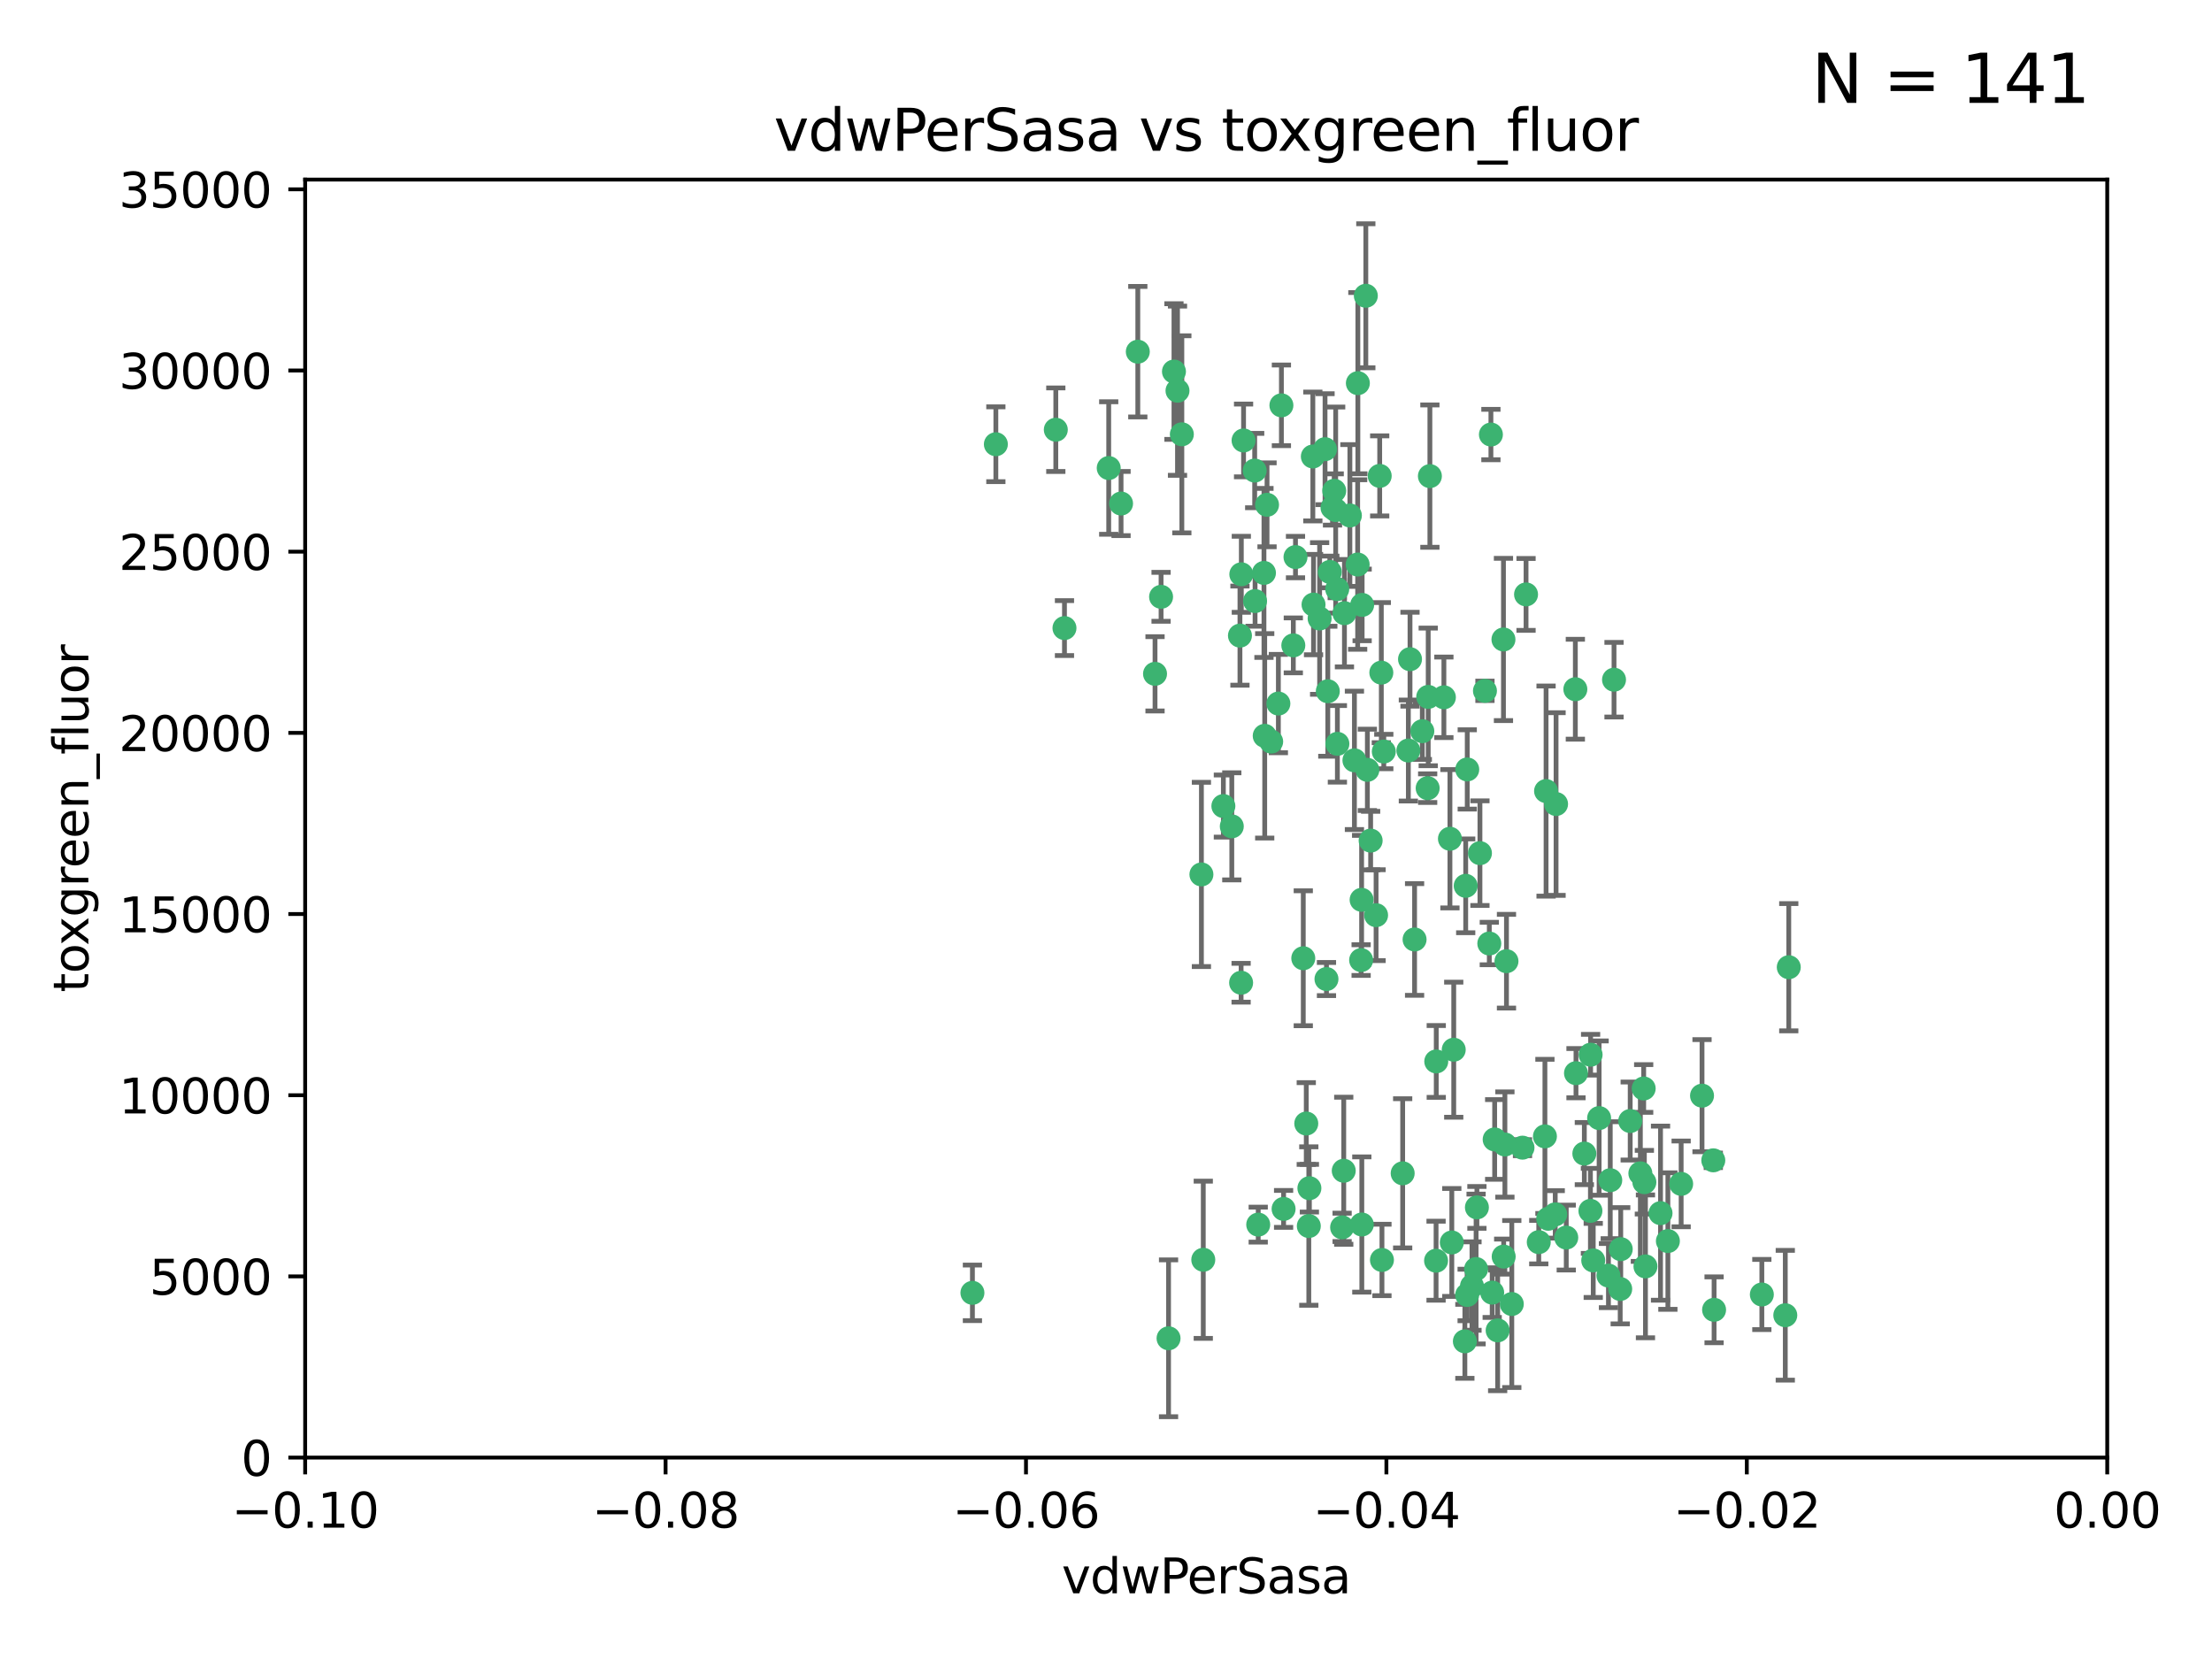 <?xml version="1.0" encoding="utf-8" standalone="no"?>
<!DOCTYPE svg PUBLIC "-//W3C//DTD SVG 1.1//EN"
  "http://www.w3.org/Graphics/SVG/1.1/DTD/svg11.dtd">
<svg xmlns:xlink="http://www.w3.org/1999/xlink" width="460.8pt" height="345.6pt" viewBox="0 0 460.8 345.6" xmlns="http://www.w3.org/2000/svg" version="1.1">
 <defs>
  <style type="text/css">*{stroke-linejoin: round; stroke-linecap: butt}</style>
 </defs>
 <g id="figure_1">
  <g id="patch_1">
   <path d="M 0 345.6 
L 460.8 345.6 
L 460.8 0 
L 0 0 
z
" style="fill: #ffffff"/>
  </g>
  <g id="axes_1">
   <g id="patch_2">
    <path d="M 63.571 303.64 
L 438.975 303.64 
L 438.975 37.411 
L 63.571 37.411 
z
" style="fill: #ffffff"/>
   </g>
   <g id="PathCollection_1">
    <defs>
     <path id="maa1e7a1266" d="M 0 1.118 
C 0.297 1.118 0.581 1 0.791 0.791 
C 1 0.581 1.118 0.297 1.118 0 
C 1.118 -0.297 1 -0.581 0.791 -0.791 
C 0.581 -1 0.297 -1.118 0 -1.118 
C -0.297 -1.118 -0.581 -1 -0.791 -0.791 
C -1 -0.581 -1.118 -0.297 -1.118 0 
C -1.118 0.297 -1 0.581 -0.791 0.791 
C -0.581 1 -0.297 1.118 0 1.118 
z
" style="stroke: #3cb371"/>
    </defs>
    <g clip-path="url(#pdb99fd6f0a)">
     <use xlink:href="#maa1e7a1266" x="263.947" y="105.159" style="fill: #3cb371; stroke: #3cb371"/>
     <use xlink:href="#maa1e7a1266" x="261.374" y="98.026" style="fill: #3cb371; stroke: #3cb371"/>
     <use xlink:href="#maa1e7a1266" x="273.49" y="95.094" style="fill: #3cb371; stroke: #3cb371"/>
     <use xlink:href="#maa1e7a1266" x="219.944" y="89.516" style="fill: #3cb371; stroke: #3cb371"/>
     <use xlink:href="#maa1e7a1266" x="269.875" y="116.045" style="fill: #3cb371; stroke: #3cb371"/>
     <use xlink:href="#maa1e7a1266" x="237.026" y="73.266" style="fill: #3cb371; stroke: #3cb371"/>
     <use xlink:href="#maa1e7a1266" x="274.902" y="128.839" style="fill: #3cb371; stroke: #3cb371"/>
     <use xlink:href="#maa1e7a1266" x="277.025" y="119.146" style="fill: #3cb371; stroke: #3cb371"/>
     <use xlink:href="#maa1e7a1266" x="286.663" y="190.648" style="fill: #3cb371; stroke: #3cb371"/>
     <use xlink:href="#maa1e7a1266" x="250.665" y="262.431" style="fill: #3cb371; stroke: #3cb371"/>
     <use xlink:href="#maa1e7a1266" x="245.295" y="81.394" style="fill: #3cb371; stroke: #3cb371"/>
     <use xlink:href="#maa1e7a1266" x="293.731" y="137.321" style="fill: #3cb371; stroke: #3cb371"/>
     <use xlink:href="#maa1e7a1266" x="263.463" y="153.285" style="fill: #3cb371; stroke: #3cb371"/>
     <use xlink:href="#maa1e7a1266" x="282.152" y="158.394" style="fill: #3cb371; stroke: #3cb371"/>
     <use xlink:href="#maa1e7a1266" x="259.057" y="91.754" style="fill: #3cb371; stroke: #3cb371"/>
     <use xlink:href="#maa1e7a1266" x="273.633" y="125.947" style="fill: #3cb371; stroke: #3cb371"/>
     <use xlink:href="#maa1e7a1266" x="246.2" y="90.475" style="fill: #3cb371; stroke: #3cb371"/>
     <use xlink:href="#maa1e7a1266" x="264.81" y="154.483" style="fill: #3cb371; stroke: #3cb371"/>
     <use xlink:href="#maa1e7a1266" x="281.206" y="107.386" style="fill: #3cb371; stroke: #3cb371"/>
     <use xlink:href="#maa1e7a1266" x="282.825" y="117.601" style="fill: #3cb371; stroke: #3cb371"/>
     <use xlink:href="#maa1e7a1266" x="266.309" y="146.564" style="fill: #3cb371; stroke: #3cb371"/>
     <use xlink:href="#maa1e7a1266" x="277.941" y="102.24" style="fill: #3cb371; stroke: #3cb371"/>
     <use xlink:href="#maa1e7a1266" x="258.59" y="119.635" style="fill: #3cb371; stroke: #3cb371"/>
     <use xlink:href="#maa1e7a1266" x="282.869" y="79.819" style="fill: #3cb371; stroke: #3cb371"/>
     <use xlink:href="#maa1e7a1266" x="241.873" y="124.329" style="fill: #3cb371; stroke: #3cb371"/>
     <use xlink:href="#maa1e7a1266" x="278.572" y="122.72" style="fill: #3cb371; stroke: #3cb371"/>
     <use xlink:href="#maa1e7a1266" x="276.328" y="203.953" style="fill: #3cb371; stroke: #3cb371"/>
     <use xlink:href="#maa1e7a1266" x="269.423" y="134.443" style="fill: #3cb371; stroke: #3cb371"/>
     <use xlink:href="#maa1e7a1266" x="278.602" y="154.954" style="fill: #3cb371; stroke: #3cb371"/>
     <use xlink:href="#maa1e7a1266" x="233.536" y="104.896" style="fill: #3cb371; stroke: #3cb371"/>
     <use xlink:href="#maa1e7a1266" x="288.27" y="156.559" style="fill: #3cb371; stroke: #3cb371"/>
     <use xlink:href="#maa1e7a1266" x="293.388" y="156.348" style="fill: #3cb371; stroke: #3cb371"/>
     <use xlink:href="#maa1e7a1266" x="277.586" y="105.756" style="fill: #3cb371; stroke: #3cb371"/>
     <use xlink:href="#maa1e7a1266" x="230.966" y="97.498" style="fill: #3cb371; stroke: #3cb371"/>
     <use xlink:href="#maa1e7a1266" x="207.456" y="92.545" style="fill: #3cb371; stroke: #3cb371"/>
     <use xlink:href="#maa1e7a1266" x="272.119" y="234.052" style="fill: #3cb371; stroke: #3cb371"/>
     <use xlink:href="#maa1e7a1266" x="309.343" y="143.916" style="fill: #3cb371; stroke: #3cb371"/>
     <use xlink:href="#maa1e7a1266" x="283.547" y="200.005" style="fill: #3cb371; stroke: #3cb371"/>
     <use xlink:href="#maa1e7a1266" x="221.75" y="130.84" style="fill: #3cb371; stroke: #3cb371"/>
     <use xlink:href="#maa1e7a1266" x="262.111" y="255.109" style="fill: #3cb371; stroke: #3cb371"/>
     <use xlink:href="#maa1e7a1266" x="271.497" y="199.62" style="fill: #3cb371; stroke: #3cb371"/>
     <use xlink:href="#maa1e7a1266" x="240.614" y="140.37" style="fill: #3cb371; stroke: #3cb371"/>
     <use xlink:href="#maa1e7a1266" x="284.849" y="160.372" style="fill: #3cb371; stroke: #3cb371"/>
     <use xlink:href="#maa1e7a1266" x="297.524" y="145.178" style="fill: #3cb371; stroke: #3cb371"/>
     <use xlink:href="#maa1e7a1266" x="283.76" y="126.015" style="fill: #3cb371; stroke: #3cb371"/>
     <use xlink:href="#maa1e7a1266" x="254.852" y="167.916" style="fill: #3cb371; stroke: #3cb371"/>
     <use xlink:href="#maa1e7a1266" x="261.452" y="125.214" style="fill: #3cb371; stroke: #3cb371"/>
     <use xlink:href="#maa1e7a1266" x="244.558" y="77.397" style="fill: #3cb371; stroke: #3cb371"/>
     <use xlink:href="#maa1e7a1266" x="276.03" y="93.572" style="fill: #3cb371; stroke: #3cb371"/>
     <use xlink:href="#maa1e7a1266" x="296.296" y="152.32" style="fill: #3cb371; stroke: #3cb371"/>
     <use xlink:href="#maa1e7a1266" x="280.072" y="127.738" style="fill: #3cb371; stroke: #3cb371"/>
     <use xlink:href="#maa1e7a1266" x="300.789" y="145.262" style="fill: #3cb371; stroke: #3cb371"/>
     <use xlink:href="#maa1e7a1266" x="283.648" y="187.448" style="fill: #3cb371; stroke: #3cb371"/>
     <use xlink:href="#maa1e7a1266" x="287.754" y="140.122" style="fill: #3cb371; stroke: #3cb371"/>
     <use xlink:href="#maa1e7a1266" x="279.927" y="243.887" style="fill: #3cb371; stroke: #3cb371"/>
     <use xlink:href="#maa1e7a1266" x="297.873" y="99.184" style="fill: #3cb371; stroke: #3cb371"/>
     <use xlink:href="#maa1e7a1266" x="284.527" y="61.614" style="fill: #3cb371; stroke: #3cb371"/>
     <use xlink:href="#maa1e7a1266" x="278.246" y="106.253" style="fill: #3cb371; stroke: #3cb371"/>
     <use xlink:href="#maa1e7a1266" x="266.94" y="84.44" style="fill: #3cb371; stroke: #3cb371"/>
     <use xlink:href="#maa1e7a1266" x="258.305" y="132.411" style="fill: #3cb371; stroke: #3cb371"/>
     <use xlink:href="#maa1e7a1266" x="322.524" y="253.893" style="fill: #3cb371; stroke: #3cb371"/>
     <use xlink:href="#maa1e7a1266" x="272.771" y="247.522" style="fill: #3cb371; stroke: #3cb371"/>
     <use xlink:href="#maa1e7a1266" x="287.416" y="99.14" style="fill: #3cb371; stroke: #3cb371"/>
     <use xlink:href="#maa1e7a1266" x="258.546" y="204.723" style="fill: #3cb371; stroke: #3cb371"/>
     <use xlink:href="#maa1e7a1266" x="297.408" y="164.19" style="fill: #3cb371; stroke: #3cb371"/>
     <use xlink:href="#maa1e7a1266" x="276.606" y="143.999" style="fill: #3cb371; stroke: #3cb371"/>
     <use xlink:href="#maa1e7a1266" x="250.276" y="182.16" style="fill: #3cb371; stroke: #3cb371"/>
     <use xlink:href="#maa1e7a1266" x="256.606" y="172.143" style="fill: #3cb371; stroke: #3cb371"/>
     <use xlink:href="#maa1e7a1266" x="313.198" y="133.213" style="fill: #3cb371; stroke: #3cb371"/>
     <use xlink:href="#maa1e7a1266" x="310.584" y="90.523" style="fill: #3cb371; stroke: #3cb371"/>
     <use xlink:href="#maa1e7a1266" x="305.654" y="160.289" style="fill: #3cb371; stroke: #3cb371"/>
     <use xlink:href="#maa1e7a1266" x="202.573" y="269.321" style="fill: #3cb371; stroke: #3cb371"/>
     <use xlink:href="#maa1e7a1266" x="310.249" y="196.552" style="fill: #3cb371; stroke: #3cb371"/>
     <use xlink:href="#maa1e7a1266" x="263.306" y="119.349" style="fill: #3cb371; stroke: #3cb371"/>
     <use xlink:href="#maa1e7a1266" x="308.3" y="177.728" style="fill: #3cb371; stroke: #3cb371"/>
     <use xlink:href="#maa1e7a1266" x="294.683" y="195.709" style="fill: #3cb371; stroke: #3cb371"/>
     <use xlink:href="#maa1e7a1266" x="299.198" y="221.118" style="fill: #3cb371; stroke: #3cb371"/>
     <use xlink:href="#maa1e7a1266" x="302.048" y="174.728" style="fill: #3cb371; stroke: #3cb371"/>
     <use xlink:href="#maa1e7a1266" x="311.365" y="237.366" style="fill: #3cb371; stroke: #3cb371"/>
     <use xlink:href="#maa1e7a1266" x="292.202" y="244.424" style="fill: #3cb371; stroke: #3cb371"/>
     <use xlink:href="#maa1e7a1266" x="307.497" y="264.357" style="fill: #3cb371; stroke: #3cb371"/>
     <use xlink:href="#maa1e7a1266" x="336.23" y="141.593" style="fill: #3cb371; stroke: #3cb371"/>
     <use xlink:href="#maa1e7a1266" x="285.529" y="175.112" style="fill: #3cb371; stroke: #3cb371"/>
     <use xlink:href="#maa1e7a1266" x="305.633" y="269.764" style="fill: #3cb371; stroke: #3cb371"/>
     <use xlink:href="#maa1e7a1266" x="272.649" y="255.406" style="fill: #3cb371; stroke: #3cb371"/>
     <use xlink:href="#maa1e7a1266" x="307.667" y="251.524" style="fill: #3cb371; stroke: #3cb371"/>
     <use xlink:href="#maa1e7a1266" x="321.836" y="236.725" style="fill: #3cb371; stroke: #3cb371"/>
     <use xlink:href="#maa1e7a1266" x="302.839" y="218.674" style="fill: #3cb371; stroke: #3cb371"/>
     <use xlink:href="#maa1e7a1266" x="337.63" y="260.219" style="fill: #3cb371; stroke: #3cb371"/>
     <use xlink:href="#maa1e7a1266" x="322.074" y="164.794" style="fill: #3cb371; stroke: #3cb371"/>
     <use xlink:href="#maa1e7a1266" x="313.244" y="261.772" style="fill: #3cb371; stroke: #3cb371"/>
     <use xlink:href="#maa1e7a1266" x="299.16" y="262.628" style="fill: #3cb371; stroke: #3cb371"/>
     <use xlink:href="#maa1e7a1266" x="331.902" y="262.571" style="fill: #3cb371; stroke: #3cb371"/>
     <use xlink:href="#maa1e7a1266" x="287.886" y="262.474" style="fill: #3cb371; stroke: #3cb371"/>
     <use xlink:href="#maa1e7a1266" x="328.173" y="143.576" style="fill: #3cb371; stroke: #3cb371"/>
     <use xlink:href="#maa1e7a1266" x="326.28" y="257.808" style="fill: #3cb371; stroke: #3cb371"/>
     <use xlink:href="#maa1e7a1266" x="347.451" y="258.536" style="fill: #3cb371; stroke: #3cb371"/>
     <use xlink:href="#maa1e7a1266" x="313.826" y="200.236" style="fill: #3cb371; stroke: #3cb371"/>
     <use xlink:href="#maa1e7a1266" x="337.518" y="268.519" style="fill: #3cb371; stroke: #3cb371"/>
     <use xlink:href="#maa1e7a1266" x="335.446" y="245.856" style="fill: #3cb371; stroke: #3cb371"/>
     <use xlink:href="#maa1e7a1266" x="313.499" y="238.42" style="fill: #3cb371; stroke: #3cb371"/>
     <use xlink:href="#maa1e7a1266" x="333.125" y="232.917" style="fill: #3cb371; stroke: #3cb371"/>
     <use xlink:href="#maa1e7a1266" x="339.6" y="233.529" style="fill: #3cb371; stroke: #3cb371"/>
     <use xlink:href="#maa1e7a1266" x="331.314" y="252.246" style="fill: #3cb371; stroke: #3cb371"/>
     <use xlink:href="#maa1e7a1266" x="357.075" y="272.858" style="fill: #3cb371; stroke: #3cb371"/>
     <use xlink:href="#maa1e7a1266" x="302.438" y="258.827" style="fill: #3cb371; stroke: #3cb371"/>
     <use xlink:href="#maa1e7a1266" x="267.397" y="251.838" style="fill: #3cb371; stroke: #3cb371"/>
     <use xlink:href="#maa1e7a1266" x="305.159" y="279.423" style="fill: #3cb371; stroke: #3cb371"/>
     <use xlink:href="#maa1e7a1266" x="324.157" y="167.495" style="fill: #3cb371; stroke: #3cb371"/>
     <use xlink:href="#maa1e7a1266" x="345.919" y="252.723" style="fill: #3cb371; stroke: #3cb371"/>
     <use xlink:href="#maa1e7a1266" x="328.308" y="223.562" style="fill: #3cb371; stroke: #3cb371"/>
     <use xlink:href="#maa1e7a1266" x="341.718" y="244.428" style="fill: #3cb371; stroke: #3cb371"/>
     <use xlink:href="#maa1e7a1266" x="317.164" y="239.078" style="fill: #3cb371; stroke: #3cb371"/>
     <use xlink:href="#maa1e7a1266" x="243.431" y="278.792" style="fill: #3cb371; stroke: #3cb371"/>
     <use xlink:href="#maa1e7a1266" x="371.909" y="273.991" style="fill: #3cb371; stroke: #3cb371"/>
     <use xlink:href="#maa1e7a1266" x="317.903" y="123.828" style="fill: #3cb371; stroke: #3cb371"/>
     <use xlink:href="#maa1e7a1266" x="279.588" y="255.679" style="fill: #3cb371; stroke: #3cb371"/>
     <use xlink:href="#maa1e7a1266" x="330.048" y="240.314" style="fill: #3cb371; stroke: #3cb371"/>
     <use xlink:href="#maa1e7a1266" x="342.553" y="246.273" style="fill: #3cb371; stroke: #3cb371"/>
     <use xlink:href="#maa1e7a1266" x="356.911" y="241.718" style="fill: #3cb371; stroke: #3cb371"/>
     <use xlink:href="#maa1e7a1266" x="310.851" y="269.275" style="fill: #3cb371; stroke: #3cb371"/>
     <use xlink:href="#maa1e7a1266" x="342.409" y="226.752" style="fill: #3cb371; stroke: #3cb371"/>
     <use xlink:href="#maa1e7a1266" x="314.935" y="271.652" style="fill: #3cb371; stroke: #3cb371"/>
     <use xlink:href="#maa1e7a1266" x="323.985" y="252.978" style="fill: #3cb371; stroke: #3cb371"/>
     <use xlink:href="#maa1e7a1266" x="367.024" y="269.669" style="fill: #3cb371; stroke: #3cb371"/>
     <use xlink:href="#maa1e7a1266" x="335.07" y="265.728" style="fill: #3cb371; stroke: #3cb371"/>
     <use xlink:href="#maa1e7a1266" x="283.691" y="255.087" style="fill: #3cb371; stroke: #3cb371"/>
     <use xlink:href="#maa1e7a1266" x="311.989" y="277.145" style="fill: #3cb371; stroke: #3cb371"/>
     <use xlink:href="#maa1e7a1266" x="372.634" y="201.488" style="fill: #3cb371; stroke: #3cb371"/>
     <use xlink:href="#maa1e7a1266" x="342.78" y="263.81" style="fill: #3cb371; stroke: #3cb371"/>
     <use xlink:href="#maa1e7a1266" x="305.333" y="184.534" style="fill: #3cb371; stroke: #3cb371"/>
     <use xlink:href="#maa1e7a1266" x="320.553" y="258.759" style="fill: #3cb371; stroke: #3cb371"/>
     <use xlink:href="#maa1e7a1266" x="331.351" y="219.716" style="fill: #3cb371; stroke: #3cb371"/>
     <use xlink:href="#maa1e7a1266" x="350.214" y="246.624" style="fill: #3cb371; stroke: #3cb371"/>
     <use xlink:href="#maa1e7a1266" x="306.642" y="267.91" style="fill: #3cb371; stroke: #3cb371"/>
     <use xlink:href="#maa1e7a1266" x="354.563" y="228.248" style="fill: #3cb371; stroke: #3cb371"/>
    </g>
   </g>
   <g id="matplotlib.axis_1">
    <g id="xtick_1">
     <g id="line2d_1">
      <defs>
       <path id="m390da328db" d="M 0 0 
L 0 3.5 
" style="stroke: #000000; stroke-width: 0.8"/>
      </defs>
      <g>
       <use xlink:href="#m390da328db" x="63.571" y="303.64" style="stroke: #000000; stroke-width: 0.8"/>
      </g>
     </g>
     <g id="text_1">
      <!-- −0.10 -->
      <g transform="translate(48.249 318.238)scale(0.1 -0.1)">
       <defs>
        <path id="DejaVuSans-2212" d="M 678 2272 
L 4684 2272 
L 4684 1741 
L 678 1741 
L 678 2272 
z
" transform="scale(0.016)"/>
        <path id="DejaVuSans-30" d="M 2034 4250 
Q 1547 4250 1301 3770 
Q 1056 3291 1056 2328 
Q 1056 1369 1301 889 
Q 1547 409 2034 409 
Q 2525 409 2770 889 
Q 3016 1369 3016 2328 
Q 3016 3291 2770 3770 
Q 2525 4250 2034 4250 
z
M 2034 4750 
Q 2819 4750 3233 4129 
Q 3647 3509 3647 2328 
Q 3647 1150 3233 529 
Q 2819 -91 2034 -91 
Q 1250 -91 836 529 
Q 422 1150 422 2328 
Q 422 3509 836 4129 
Q 1250 4750 2034 4750 
z
" transform="scale(0.016)"/>
        <path id="DejaVuSans-2e" d="M 684 794 
L 1344 794 
L 1344 0 
L 684 0 
L 684 794 
z
" transform="scale(0.016)"/>
        <path id="DejaVuSans-31" d="M 794 531 
L 1825 531 
L 1825 4091 
L 703 3866 
L 703 4441 
L 1819 4666 
L 2450 4666 
L 2450 531 
L 3481 531 
L 3481 0 
L 794 0 
L 794 531 
z
" transform="scale(0.016)"/>
       </defs>
       <use xlink:href="#DejaVuSans-2212"/>
       <use xlink:href="#DejaVuSans-30" x="83.789"/>
       <use xlink:href="#DejaVuSans-2e" x="147.412"/>
       <use xlink:href="#DejaVuSans-31" x="179.199"/>
       <use xlink:href="#DejaVuSans-30" x="242.822"/>
      </g>
     </g>
    </g>
    <g id="xtick_2">
     <g id="line2d_2">
      <g>
       <use xlink:href="#m390da328db" x="138.652" y="303.64" style="stroke: #000000; stroke-width: 0.8"/>
      </g>
     </g>
     <g id="text_2">
      <!-- −0.08 -->
      <g transform="translate(123.329 318.238)scale(0.1 -0.1)">
       <defs>
        <path id="DejaVuSans-38" d="M 2034 2216 
Q 1584 2216 1326 1975 
Q 1069 1734 1069 1313 
Q 1069 891 1326 650 
Q 1584 409 2034 409 
Q 2484 409 2743 651 
Q 3003 894 3003 1313 
Q 3003 1734 2745 1975 
Q 2488 2216 2034 2216 
z
M 1403 2484 
Q 997 2584 770 2862 
Q 544 3141 544 3541 
Q 544 4100 942 4425 
Q 1341 4750 2034 4750 
Q 2731 4750 3128 4425 
Q 3525 4100 3525 3541 
Q 3525 3141 3298 2862 
Q 3072 2584 2669 2484 
Q 3125 2378 3379 2068 
Q 3634 1759 3634 1313 
Q 3634 634 3220 271 
Q 2806 -91 2034 -91 
Q 1263 -91 848 271 
Q 434 634 434 1313 
Q 434 1759 690 2068 
Q 947 2378 1403 2484 
z
M 1172 3481 
Q 1172 3119 1398 2916 
Q 1625 2713 2034 2713 
Q 2441 2713 2670 2916 
Q 2900 3119 2900 3481 
Q 2900 3844 2670 4047 
Q 2441 4250 2034 4250 
Q 1625 4250 1398 4047 
Q 1172 3844 1172 3481 
z
" transform="scale(0.016)"/>
       </defs>
       <use xlink:href="#DejaVuSans-2212"/>
       <use xlink:href="#DejaVuSans-30" x="83.789"/>
       <use xlink:href="#DejaVuSans-2e" x="147.412"/>
       <use xlink:href="#DejaVuSans-30" x="179.199"/>
       <use xlink:href="#DejaVuSans-38" x="242.822"/>
      </g>
     </g>
    </g>
    <g id="xtick_3">
     <g id="line2d_3">
      <g>
       <use xlink:href="#m390da328db" x="213.733" y="303.64" style="stroke: #000000; stroke-width: 0.8"/>
      </g>
     </g>
     <g id="text_3">
      <!-- −0.06 -->
      <g transform="translate(198.41 318.238)scale(0.1 -0.1)">
       <defs>
        <path id="DejaVuSans-36" d="M 2113 2584 
Q 1688 2584 1439 2293 
Q 1191 2003 1191 1497 
Q 1191 994 1439 701 
Q 1688 409 2113 409 
Q 2538 409 2786 701 
Q 3034 994 3034 1497 
Q 3034 2003 2786 2293 
Q 2538 2584 2113 2584 
z
M 3366 4563 
L 3366 3988 
Q 3128 4100 2886 4159 
Q 2644 4219 2406 4219 
Q 1781 4219 1451 3797 
Q 1122 3375 1075 2522 
Q 1259 2794 1537 2939 
Q 1816 3084 2150 3084 
Q 2853 3084 3261 2657 
Q 3669 2231 3669 1497 
Q 3669 778 3244 343 
Q 2819 -91 2113 -91 
Q 1303 -91 875 529 
Q 447 1150 447 2328 
Q 447 3434 972 4092 
Q 1497 4750 2381 4750 
Q 2619 4750 2861 4703 
Q 3103 4656 3366 4563 
z
" transform="scale(0.016)"/>
       </defs>
       <use xlink:href="#DejaVuSans-2212"/>
       <use xlink:href="#DejaVuSans-30" x="83.789"/>
       <use xlink:href="#DejaVuSans-2e" x="147.412"/>
       <use xlink:href="#DejaVuSans-30" x="179.199"/>
       <use xlink:href="#DejaVuSans-36" x="242.822"/>
      </g>
     </g>
    </g>
    <g id="xtick_4">
     <g id="line2d_4">
      <g>
       <use xlink:href="#m390da328db" x="288.813" y="303.64" style="stroke: #000000; stroke-width: 0.8"/>
      </g>
     </g>
     <g id="text_4">
      <!-- −0.04 -->
      <g transform="translate(273.491 318.238)scale(0.1 -0.1)">
       <defs>
        <path id="DejaVuSans-34" d="M 2419 4116 
L 825 1625 
L 2419 1625 
L 2419 4116 
z
M 2253 4666 
L 3047 4666 
L 3047 1625 
L 3713 1625 
L 3713 1100 
L 3047 1100 
L 3047 0 
L 2419 0 
L 2419 1100 
L 313 1100 
L 313 1709 
L 2253 4666 
z
" transform="scale(0.016)"/>
       </defs>
       <use xlink:href="#DejaVuSans-2212"/>
       <use xlink:href="#DejaVuSans-30" x="83.789"/>
       <use xlink:href="#DejaVuSans-2e" x="147.412"/>
       <use xlink:href="#DejaVuSans-30" x="179.199"/>
       <use xlink:href="#DejaVuSans-34" x="242.822"/>
      </g>
     </g>
    </g>
    <g id="xtick_5">
     <g id="line2d_5">
      <g>
       <use xlink:href="#m390da328db" x="363.894" y="303.64" style="stroke: #000000; stroke-width: 0.8"/>
      </g>
     </g>
     <g id="text_5">
      <!-- −0.02 -->
      <g transform="translate(348.572 318.238)scale(0.1 -0.1)">
       <defs>
        <path id="DejaVuSans-32" d="M 1228 531 
L 3431 531 
L 3431 0 
L 469 0 
L 469 531 
Q 828 903 1448 1529 
Q 2069 2156 2228 2338 
Q 2531 2678 2651 2914 
Q 2772 3150 2772 3378 
Q 2772 3750 2511 3984 
Q 2250 4219 1831 4219 
Q 1534 4219 1204 4116 
Q 875 4013 500 3803 
L 500 4441 
Q 881 4594 1212 4672 
Q 1544 4750 1819 4750 
Q 2544 4750 2975 4387 
Q 3406 4025 3406 3419 
Q 3406 3131 3298 2873 
Q 3191 2616 2906 2266 
Q 2828 2175 2409 1742 
Q 1991 1309 1228 531 
z
" transform="scale(0.016)"/>
       </defs>
       <use xlink:href="#DejaVuSans-2212"/>
       <use xlink:href="#DejaVuSans-30" x="83.789"/>
       <use xlink:href="#DejaVuSans-2e" x="147.412"/>
       <use xlink:href="#DejaVuSans-30" x="179.199"/>
       <use xlink:href="#DejaVuSans-32" x="242.822"/>
      </g>
     </g>
    </g>
    <g id="xtick_6">
     <g id="line2d_6">
      <g>
       <use xlink:href="#m390da328db" x="438.975" y="303.64" style="stroke: #000000; stroke-width: 0.8"/>
      </g>
     </g>
     <g id="text_6">
      <!-- 0.00 -->
      <g transform="translate(427.842 318.238)scale(0.1 -0.1)">
       <use xlink:href="#DejaVuSans-30"/>
       <use xlink:href="#DejaVuSans-2e" x="63.623"/>
       <use xlink:href="#DejaVuSans-30" x="95.41"/>
       <use xlink:href="#DejaVuSans-30" x="159.033"/>
      </g>
     </g>
    </g>
    <g id="text_7">
     <!-- vdwPerSasa -->
     <g transform="translate(221.178 331.917)scale(0.1 -0.1)">
      <defs>
       <path id="DejaVuSans-76" d="M 191 3500 
L 800 3500 
L 1894 563 
L 2988 3500 
L 3597 3500 
L 2284 0 
L 1503 0 
L 191 3500 
z
" transform="scale(0.016)"/>
       <path id="DejaVuSans-64" d="M 2906 2969 
L 2906 4863 
L 3481 4863 
L 3481 0 
L 2906 0 
L 2906 525 
Q 2725 213 2448 61 
Q 2172 -91 1784 -91 
Q 1150 -91 751 415 
Q 353 922 353 1747 
Q 353 2572 751 3078 
Q 1150 3584 1784 3584 
Q 2172 3584 2448 3432 
Q 2725 3281 2906 2969 
z
M 947 1747 
Q 947 1113 1208 752 
Q 1469 391 1925 391 
Q 2381 391 2643 752 
Q 2906 1113 2906 1747 
Q 2906 2381 2643 2742 
Q 2381 3103 1925 3103 
Q 1469 3103 1208 2742 
Q 947 2381 947 1747 
z
" transform="scale(0.016)"/>
       <path id="DejaVuSans-77" d="M 269 3500 
L 844 3500 
L 1563 769 
L 2278 3500 
L 2956 3500 
L 3675 769 
L 4391 3500 
L 4966 3500 
L 4050 0 
L 3372 0 
L 2619 2869 
L 1863 0 
L 1184 0 
L 269 3500 
z
" transform="scale(0.016)"/>
       <path id="DejaVuSans-50" d="M 1259 4147 
L 1259 2394 
L 2053 2394 
Q 2494 2394 2734 2622 
Q 2975 2850 2975 3272 
Q 2975 3691 2734 3919 
Q 2494 4147 2053 4147 
L 1259 4147 
z
M 628 4666 
L 2053 4666 
Q 2838 4666 3239 4311 
Q 3641 3956 3641 3272 
Q 3641 2581 3239 2228 
Q 2838 1875 2053 1875 
L 1259 1875 
L 1259 0 
L 628 0 
L 628 4666 
z
" transform="scale(0.016)"/>
       <path id="DejaVuSans-65" d="M 3597 1894 
L 3597 1613 
L 953 1613 
Q 991 1019 1311 708 
Q 1631 397 2203 397 
Q 2534 397 2845 478 
Q 3156 559 3463 722 
L 3463 178 
Q 3153 47 2828 -22 
Q 2503 -91 2169 -91 
Q 1331 -91 842 396 
Q 353 884 353 1716 
Q 353 2575 817 3079 
Q 1281 3584 2069 3584 
Q 2775 3584 3186 3129 
Q 3597 2675 3597 1894 
z
M 3022 2063 
Q 3016 2534 2758 2815 
Q 2500 3097 2075 3097 
Q 1594 3097 1305 2825 
Q 1016 2553 972 2059 
L 3022 2063 
z
" transform="scale(0.016)"/>
       <path id="DejaVuSans-72" d="M 2631 2963 
Q 2534 3019 2420 3045 
Q 2306 3072 2169 3072 
Q 1681 3072 1420 2755 
Q 1159 2438 1159 1844 
L 1159 0 
L 581 0 
L 581 3500 
L 1159 3500 
L 1159 2956 
Q 1341 3275 1631 3429 
Q 1922 3584 2338 3584 
Q 2397 3584 2469 3576 
Q 2541 3569 2628 3553 
L 2631 2963 
z
" transform="scale(0.016)"/>
       <path id="DejaVuSans-53" d="M 3425 4513 
L 3425 3897 
Q 3066 4069 2747 4153 
Q 2428 4238 2131 4238 
Q 1616 4238 1336 4038 
Q 1056 3838 1056 3469 
Q 1056 3159 1242 3001 
Q 1428 2844 1947 2747 
L 2328 2669 
Q 3034 2534 3370 2195 
Q 3706 1856 3706 1288 
Q 3706 609 3251 259 
Q 2797 -91 1919 -91 
Q 1588 -91 1214 -16 
Q 841 59 441 206 
L 441 856 
Q 825 641 1194 531 
Q 1563 422 1919 422 
Q 2459 422 2753 634 
Q 3047 847 3047 1241 
Q 3047 1584 2836 1778 
Q 2625 1972 2144 2069 
L 1759 2144 
Q 1053 2284 737 2584 
Q 422 2884 422 3419 
Q 422 4038 858 4394 
Q 1294 4750 2059 4750 
Q 2388 4750 2728 4690 
Q 3069 4631 3425 4513 
z
" transform="scale(0.016)"/>
       <path id="DejaVuSans-61" d="M 2194 1759 
Q 1497 1759 1228 1600 
Q 959 1441 959 1056 
Q 959 750 1161 570 
Q 1363 391 1709 391 
Q 2188 391 2477 730 
Q 2766 1069 2766 1631 
L 2766 1759 
L 2194 1759 
z
M 3341 1997 
L 3341 0 
L 2766 0 
L 2766 531 
Q 2569 213 2275 61 
Q 1981 -91 1556 -91 
Q 1019 -91 701 211 
Q 384 513 384 1019 
Q 384 1609 779 1909 
Q 1175 2209 1959 2209 
L 2766 2209 
L 2766 2266 
Q 2766 2663 2505 2880 
Q 2244 3097 1772 3097 
Q 1472 3097 1187 3025 
Q 903 2953 641 2809 
L 641 3341 
Q 956 3463 1253 3523 
Q 1550 3584 1831 3584 
Q 2591 3584 2966 3190 
Q 3341 2797 3341 1997 
z
" transform="scale(0.016)"/>
       <path id="DejaVuSans-73" d="M 2834 3397 
L 2834 2853 
Q 2591 2978 2328 3040 
Q 2066 3103 1784 3103 
Q 1356 3103 1142 2972 
Q 928 2841 928 2578 
Q 928 2378 1081 2264 
Q 1234 2150 1697 2047 
L 1894 2003 
Q 2506 1872 2764 1633 
Q 3022 1394 3022 966 
Q 3022 478 2636 193 
Q 2250 -91 1575 -91 
Q 1294 -91 989 -36 
Q 684 19 347 128 
L 347 722 
Q 666 556 975 473 
Q 1284 391 1588 391 
Q 1994 391 2212 530 
Q 2431 669 2431 922 
Q 2431 1156 2273 1281 
Q 2116 1406 1581 1522 
L 1381 1569 
Q 847 1681 609 1914 
Q 372 2147 372 2553 
Q 372 3047 722 3315 
Q 1072 3584 1716 3584 
Q 2034 3584 2315 3537 
Q 2597 3491 2834 3397 
z
" transform="scale(0.016)"/>
      </defs>
      <use xlink:href="#DejaVuSans-76"/>
      <use xlink:href="#DejaVuSans-64" x="59.18"/>
      <use xlink:href="#DejaVuSans-77" x="122.656"/>
      <use xlink:href="#DejaVuSans-50" x="204.443"/>
      <use xlink:href="#DejaVuSans-65" x="261.121"/>
      <use xlink:href="#DejaVuSans-72" x="322.645"/>
      <use xlink:href="#DejaVuSans-53" x="363.758"/>
      <use xlink:href="#DejaVuSans-61" x="427.234"/>
      <use xlink:href="#DejaVuSans-73" x="488.514"/>
      <use xlink:href="#DejaVuSans-61" x="540.613"/>
     </g>
    </g>
   </g>
   <g id="matplotlib.axis_2">
    <g id="ytick_1">
     <g id="line2d_7">
      <defs>
       <path id="m76fdebddbf" d="M 0 0 
L -3.5 0 
" style="stroke: #000000; stroke-width: 0.8"/>
      </defs>
      <g>
       <use xlink:href="#m76fdebddbf" x="63.571" y="303.64" style="stroke: #000000; stroke-width: 0.8"/>
      </g>
     </g>
     <g id="text_8">
      <!-- 0 -->
      <g transform="translate(50.209 307.439)scale(0.1 -0.1)">
       <use xlink:href="#DejaVuSans-30"/>
      </g>
     </g>
    </g>
    <g id="ytick_2">
     <g id="line2d_8">
      <g>
       <use xlink:href="#m76fdebddbf" x="63.571" y="265.897" style="stroke: #000000; stroke-width: 0.8"/>
      </g>
     </g>
     <g id="text_9">
      <!-- 5000 -->
      <g transform="translate(31.121 269.696)scale(0.1 -0.1)">
       <defs>
        <path id="DejaVuSans-35" d="M 691 4666 
L 3169 4666 
L 3169 4134 
L 1269 4134 
L 1269 2991 
Q 1406 3038 1543 3061 
Q 1681 3084 1819 3084 
Q 2600 3084 3056 2656 
Q 3513 2228 3513 1497 
Q 3513 744 3044 326 
Q 2575 -91 1722 -91 
Q 1428 -91 1123 -41 
Q 819 9 494 109 
L 494 744 
Q 775 591 1075 516 
Q 1375 441 1709 441 
Q 2250 441 2565 725 
Q 2881 1009 2881 1497 
Q 2881 1984 2565 2268 
Q 2250 2553 1709 2553 
Q 1456 2553 1204 2497 
Q 953 2441 691 2322 
L 691 4666 
z
" transform="scale(0.016)"/>
       </defs>
       <use xlink:href="#DejaVuSans-35"/>
       <use xlink:href="#DejaVuSans-30" x="63.623"/>
       <use xlink:href="#DejaVuSans-30" x="127.246"/>
       <use xlink:href="#DejaVuSans-30" x="190.869"/>
      </g>
     </g>
    </g>
    <g id="ytick_3">
     <g id="line2d_9">
      <g>
       <use xlink:href="#m76fdebddbf" x="63.571" y="228.154" style="stroke: #000000; stroke-width: 0.8"/>
      </g>
     </g>
     <g id="text_10">
      <!-- 10000 -->
      <g transform="translate(24.759 231.953)scale(0.1 -0.1)">
       <use xlink:href="#DejaVuSans-31"/>
       <use xlink:href="#DejaVuSans-30" x="63.623"/>
       <use xlink:href="#DejaVuSans-30" x="127.246"/>
       <use xlink:href="#DejaVuSans-30" x="190.869"/>
       <use xlink:href="#DejaVuSans-30" x="254.492"/>
      </g>
     </g>
    </g>
    <g id="ytick_4">
     <g id="line2d_10">
      <g>
       <use xlink:href="#m76fdebddbf" x="63.571" y="190.411" style="stroke: #000000; stroke-width: 0.8"/>
      </g>
     </g>
     <g id="text_11">
      <!-- 15000 -->
      <g transform="translate(24.759 194.21)scale(0.1 -0.1)">
       <use xlink:href="#DejaVuSans-31"/>
       <use xlink:href="#DejaVuSans-35" x="63.623"/>
       <use xlink:href="#DejaVuSans-30" x="127.246"/>
       <use xlink:href="#DejaVuSans-30" x="190.869"/>
       <use xlink:href="#DejaVuSans-30" x="254.492"/>
      </g>
     </g>
    </g>
    <g id="ytick_5">
     <g id="line2d_11">
      <g>
       <use xlink:href="#m76fdebddbf" x="63.571" y="152.668" style="stroke: #000000; stroke-width: 0.8"/>
      </g>
     </g>
     <g id="text_12">
      <!-- 20000 -->
      <g transform="translate(24.759 156.467)scale(0.1 -0.1)">
       <use xlink:href="#DejaVuSans-32"/>
       <use xlink:href="#DejaVuSans-30" x="63.623"/>
       <use xlink:href="#DejaVuSans-30" x="127.246"/>
       <use xlink:href="#DejaVuSans-30" x="190.869"/>
       <use xlink:href="#DejaVuSans-30" x="254.492"/>
      </g>
     </g>
    </g>
    <g id="ytick_6">
     <g id="line2d_12">
      <g>
       <use xlink:href="#m76fdebddbf" x="63.571" y="114.925" style="stroke: #000000; stroke-width: 0.8"/>
      </g>
     </g>
     <g id="text_13">
      <!-- 25000 -->
      <g transform="translate(24.759 118.724)scale(0.1 -0.1)">
       <use xlink:href="#DejaVuSans-32"/>
       <use xlink:href="#DejaVuSans-35" x="63.623"/>
       <use xlink:href="#DejaVuSans-30" x="127.246"/>
       <use xlink:href="#DejaVuSans-30" x="190.869"/>
       <use xlink:href="#DejaVuSans-30" x="254.492"/>
      </g>
     </g>
    </g>
    <g id="ytick_7">
     <g id="line2d_13">
      <g>
       <use xlink:href="#m76fdebddbf" x="63.571" y="77.181" style="stroke: #000000; stroke-width: 0.8"/>
      </g>
     </g>
     <g id="text_14">
      <!-- 30000 -->
      <g transform="translate(24.759 80.981)scale(0.1 -0.1)">
       <defs>
        <path id="DejaVuSans-33" d="M 2597 2516 
Q 3050 2419 3304 2112 
Q 3559 1806 3559 1356 
Q 3559 666 3084 287 
Q 2609 -91 1734 -91 
Q 1441 -91 1130 -33 
Q 819 25 488 141 
L 488 750 
Q 750 597 1062 519 
Q 1375 441 1716 441 
Q 2309 441 2620 675 
Q 2931 909 2931 1356 
Q 2931 1769 2642 2001 
Q 2353 2234 1838 2234 
L 1294 2234 
L 1294 2753 
L 1863 2753 
Q 2328 2753 2575 2939 
Q 2822 3125 2822 3475 
Q 2822 3834 2567 4026 
Q 2313 4219 1838 4219 
Q 1578 4219 1281 4162 
Q 984 4106 628 3988 
L 628 4550 
Q 988 4650 1302 4700 
Q 1616 4750 1894 4750 
Q 2613 4750 3031 4423 
Q 3450 4097 3450 3541 
Q 3450 3153 3228 2886 
Q 3006 2619 2597 2516 
z
" transform="scale(0.016)"/>
       </defs>
       <use xlink:href="#DejaVuSans-33"/>
       <use xlink:href="#DejaVuSans-30" x="63.623"/>
       <use xlink:href="#DejaVuSans-30" x="127.246"/>
       <use xlink:href="#DejaVuSans-30" x="190.869"/>
       <use xlink:href="#DejaVuSans-30" x="254.492"/>
      </g>
     </g>
    </g>
    <g id="ytick_8">
     <g id="line2d_14">
      <g>
       <use xlink:href="#m76fdebddbf" x="63.571" y="39.438" style="stroke: #000000; stroke-width: 0.8"/>
      </g>
     </g>
     <g id="text_15">
      <!-- 35000 -->
      <g transform="translate(24.759 43.238)scale(0.1 -0.1)">
       <use xlink:href="#DejaVuSans-33"/>
       <use xlink:href="#DejaVuSans-35" x="63.623"/>
       <use xlink:href="#DejaVuSans-30" x="127.246"/>
       <use xlink:href="#DejaVuSans-30" x="190.869"/>
       <use xlink:href="#DejaVuSans-30" x="254.492"/>
      </g>
     </g>
    </g>
    <g id="text_16">
     <!-- toxgreen_fluor -->
     <g transform="translate(18.401 206.72)rotate(-90)scale(0.1 -0.1)">
      <defs>
       <path id="DejaVuSans-74" d="M 1172 4494 
L 1172 3500 
L 2356 3500 
L 2356 3053 
L 1172 3053 
L 1172 1153 
Q 1172 725 1289 603 
Q 1406 481 1766 481 
L 2356 481 
L 2356 0 
L 1766 0 
Q 1100 0 847 248 
Q 594 497 594 1153 
L 594 3053 
L 172 3053 
L 172 3500 
L 594 3500 
L 594 4494 
L 1172 4494 
z
" transform="scale(0.016)"/>
       <path id="DejaVuSans-6f" d="M 1959 3097 
Q 1497 3097 1228 2736 
Q 959 2375 959 1747 
Q 959 1119 1226 758 
Q 1494 397 1959 397 
Q 2419 397 2687 759 
Q 2956 1122 2956 1747 
Q 2956 2369 2687 2733 
Q 2419 3097 1959 3097 
z
M 1959 3584 
Q 2709 3584 3137 3096 
Q 3566 2609 3566 1747 
Q 3566 888 3137 398 
Q 2709 -91 1959 -91 
Q 1206 -91 779 398 
Q 353 888 353 1747 
Q 353 2609 779 3096 
Q 1206 3584 1959 3584 
z
" transform="scale(0.016)"/>
       <path id="DejaVuSans-78" d="M 3513 3500 
L 2247 1797 
L 3578 0 
L 2900 0 
L 1881 1375 
L 863 0 
L 184 0 
L 1544 1831 
L 300 3500 
L 978 3500 
L 1906 2253 
L 2834 3500 
L 3513 3500 
z
" transform="scale(0.016)"/>
       <path id="DejaVuSans-67" d="M 2906 1791 
Q 2906 2416 2648 2759 
Q 2391 3103 1925 3103 
Q 1463 3103 1205 2759 
Q 947 2416 947 1791 
Q 947 1169 1205 825 
Q 1463 481 1925 481 
Q 2391 481 2648 825 
Q 2906 1169 2906 1791 
z
M 3481 434 
Q 3481 -459 3084 -895 
Q 2688 -1331 1869 -1331 
Q 1566 -1331 1297 -1286 
Q 1028 -1241 775 -1147 
L 775 -588 
Q 1028 -725 1275 -790 
Q 1522 -856 1778 -856 
Q 2344 -856 2625 -561 
Q 2906 -266 2906 331 
L 2906 616 
Q 2728 306 2450 153 
Q 2172 0 1784 0 
Q 1141 0 747 490 
Q 353 981 353 1791 
Q 353 2603 747 3093 
Q 1141 3584 1784 3584 
Q 2172 3584 2450 3431 
Q 2728 3278 2906 2969 
L 2906 3500 
L 3481 3500 
L 3481 434 
z
" transform="scale(0.016)"/>
       <path id="DejaVuSans-6e" d="M 3513 2113 
L 3513 0 
L 2938 0 
L 2938 2094 
Q 2938 2591 2744 2837 
Q 2550 3084 2163 3084 
Q 1697 3084 1428 2787 
Q 1159 2491 1159 1978 
L 1159 0 
L 581 0 
L 581 3500 
L 1159 3500 
L 1159 2956 
Q 1366 3272 1645 3428 
Q 1925 3584 2291 3584 
Q 2894 3584 3203 3211 
Q 3513 2838 3513 2113 
z
" transform="scale(0.016)"/>
       <path id="DejaVuSans-5f" d="M 3263 -1063 
L 3263 -1509 
L -63 -1509 
L -63 -1063 
L 3263 -1063 
z
" transform="scale(0.016)"/>
       <path id="DejaVuSans-66" d="M 2375 4863 
L 2375 4384 
L 1825 4384 
Q 1516 4384 1395 4259 
Q 1275 4134 1275 3809 
L 1275 3500 
L 2222 3500 
L 2222 3053 
L 1275 3053 
L 1275 0 
L 697 0 
L 697 3053 
L 147 3053 
L 147 3500 
L 697 3500 
L 697 3744 
Q 697 4328 969 4595 
Q 1241 4863 1831 4863 
L 2375 4863 
z
" transform="scale(0.016)"/>
       <path id="DejaVuSans-6c" d="M 603 4863 
L 1178 4863 
L 1178 0 
L 603 0 
L 603 4863 
z
" transform="scale(0.016)"/>
       <path id="DejaVuSans-75" d="M 544 1381 
L 544 3500 
L 1119 3500 
L 1119 1403 
Q 1119 906 1312 657 
Q 1506 409 1894 409 
Q 2359 409 2629 706 
Q 2900 1003 2900 1516 
L 2900 3500 
L 3475 3500 
L 3475 0 
L 2900 0 
L 2900 538 
Q 2691 219 2414 64 
Q 2138 -91 1772 -91 
Q 1169 -91 856 284 
Q 544 659 544 1381 
z
M 1991 3584 
L 1991 3584 
z
" transform="scale(0.016)"/>
      </defs>
      <use xlink:href="#DejaVuSans-74"/>
      <use xlink:href="#DejaVuSans-6f" x="39.209"/>
      <use xlink:href="#DejaVuSans-78" x="97.266"/>
      <use xlink:href="#DejaVuSans-67" x="156.445"/>
      <use xlink:href="#DejaVuSans-72" x="219.922"/>
      <use xlink:href="#DejaVuSans-65" x="258.785"/>
      <use xlink:href="#DejaVuSans-65" x="320.309"/>
      <use xlink:href="#DejaVuSans-6e" x="381.832"/>
      <use xlink:href="#DejaVuSans-5f" x="445.211"/>
      <use xlink:href="#DejaVuSans-66" x="495.211"/>
      <use xlink:href="#DejaVuSans-6c" x="530.416"/>
      <use xlink:href="#DejaVuSans-75" x="558.199"/>
      <use xlink:href="#DejaVuSans-6f" x="621.578"/>
      <use xlink:href="#DejaVuSans-72" x="682.76"/>
     </g>
    </g>
   </g>
   <g id="LineCollection_1">
    <path d="M 263.947 113.901 
L 263.947 96.418 
" clip-path="url(#pdb99fd6f0a)" style="fill: none; stroke: #696969"/>
    <path d="M 261.374 105.772 
L 261.374 90.281 
" clip-path="url(#pdb99fd6f0a)" style="fill: none; stroke: #696969"/>
    <path d="M 273.49 108.514 
L 273.49 81.675 
" clip-path="url(#pdb99fd6f0a)" style="fill: none; stroke: #696969"/>
    <path d="M 219.944 98.217 
L 219.944 80.815 
" clip-path="url(#pdb99fd6f0a)" style="fill: none; stroke: #696969"/>
    <path d="M 269.875 120.361 
L 269.875 111.729 
" clip-path="url(#pdb99fd6f0a)" style="fill: none; stroke: #696969"/>
    <path d="M 237.026 86.861 
L 237.026 59.671 
" clip-path="url(#pdb99fd6f0a)" style="fill: none; stroke: #696969"/>
    <path d="M 274.902 144.637 
L 274.902 113.041 
" clip-path="url(#pdb99fd6f0a)" style="fill: none; stroke: #696969"/>
    <path d="M 277.025 122.449 
L 277.025 115.842 
" clip-path="url(#pdb99fd6f0a)" style="fill: none; stroke: #696969"/>
    <path d="M 286.663 200.118 
L 286.663 181.177 
" clip-path="url(#pdb99fd6f0a)" style="fill: none; stroke: #696969"/>
    <path d="M 250.665 278.807 
L 250.665 246.054 
" clip-path="url(#pdb99fd6f0a)" style="fill: none; stroke: #696969"/>
    <path d="M 245.295 99.017 
L 245.295 63.771 
" clip-path="url(#pdb99fd6f0a)" style="fill: none; stroke: #696969"/>
    <path d="M 293.731 147.102 
L 293.731 127.541 
" clip-path="url(#pdb99fd6f0a)" style="fill: none; stroke: #696969"/>
    <path d="M 263.463 174.582 
L 263.463 131.988 
" clip-path="url(#pdb99fd6f0a)" style="fill: none; stroke: #696969"/>
    <path d="M 282.152 172.807 
L 282.152 143.981 
" clip-path="url(#pdb99fd6f0a)" style="fill: none; stroke: #696969"/>
    <path d="M 259.057 99.334 
L 259.057 84.174 
" clip-path="url(#pdb99fd6f0a)" style="fill: none; stroke: #696969"/>
    <path d="M 273.633 136.397 
L 273.633 115.497 
" clip-path="url(#pdb99fd6f0a)" style="fill: none; stroke: #696969"/>
    <path d="M 246.2 111.003 
L 246.2 69.947 
" clip-path="url(#pdb99fd6f0a)" style="fill: none; stroke: #696969"/>
    <path d="M 264.81 155.048 
L 264.81 153.918 
" clip-path="url(#pdb99fd6f0a)" style="fill: none; stroke: #696969"/>
    <path d="M 281.206 122.155 
L 281.206 92.617 
" clip-path="url(#pdb99fd6f0a)" style="fill: none; stroke: #696969"/>
    <path d="M 282.825 135.26 
L 282.825 99.941 
" clip-path="url(#pdb99fd6f0a)" style="fill: none; stroke: #696969"/>
    <path d="M 266.309 156.807 
L 266.309 136.321 
" clip-path="url(#pdb99fd6f0a)" style="fill: none; stroke: #696969"/>
    <path d="M 277.941 105.772 
L 277.941 98.709 
" clip-path="url(#pdb99fd6f0a)" style="fill: none; stroke: #696969"/>
    <path d="M 258.59 127.554 
L 258.59 111.717 
" clip-path="url(#pdb99fd6f0a)" style="fill: none; stroke: #696969"/>
    <path d="M 282.869 98.693 
L 282.869 60.945 
" clip-path="url(#pdb99fd6f0a)" style="fill: none; stroke: #696969"/>
    <path d="M 241.873 129.426 
L 241.873 119.231 
" clip-path="url(#pdb99fd6f0a)" style="fill: none; stroke: #696969"/>
    <path d="M 278.572 124.514 
L 278.572 120.926 
" clip-path="url(#pdb99fd6f0a)" style="fill: none; stroke: #696969"/>
    <path d="M 276.328 207.405 
L 276.328 200.501 
" clip-path="url(#pdb99fd6f0a)" style="fill: none; stroke: #696969"/>
    <path d="M 269.423 140.163 
L 269.423 128.724 
" clip-path="url(#pdb99fd6f0a)" style="fill: none; stroke: #696969"/>
    <path d="M 278.602 162.929 
L 278.602 146.979 
" clip-path="url(#pdb99fd6f0a)" style="fill: none; stroke: #696969"/>
    <path d="M 233.536 111.578 
L 233.536 98.214 
" clip-path="url(#pdb99fd6f0a)" style="fill: none; stroke: #696969"/>
    <path d="M 288.27 160.147 
L 288.27 152.97 
" clip-path="url(#pdb99fd6f0a)" style="fill: none; stroke: #696969"/>
    <path d="M 293.388 166.868 
L 293.388 145.829 
" clip-path="url(#pdb99fd6f0a)" style="fill: none; stroke: #696969"/>
    <path d="M 277.586 109.392 
L 277.586 102.12 
" clip-path="url(#pdb99fd6f0a)" style="fill: none; stroke: #696969"/>
    <path d="M 230.966 111.302 
L 230.966 83.693 
" clip-path="url(#pdb99fd6f0a)" style="fill: none; stroke: #696969"/>
    <path d="M 207.456 100.341 
L 207.456 84.749 
" clip-path="url(#pdb99fd6f0a)" style="fill: none; stroke: #696969"/>
    <path d="M 272.119 242.571 
L 272.119 225.533 
" clip-path="url(#pdb99fd6f0a)" style="fill: none; stroke: #696969"/>
    <path d="M 309.343 145.941 
L 309.343 141.891 
" clip-path="url(#pdb99fd6f0a)" style="fill: none; stroke: #696969"/>
    <path d="M 283.547 203.204 
L 283.547 196.806 
" clip-path="url(#pdb99fd6f0a)" style="fill: none; stroke: #696969"/>
    <path d="M 221.75 136.561 
L 221.75 125.12 
" clip-path="url(#pdb99fd6f0a)" style="fill: none; stroke: #696969"/>
    <path d="M 262.111 258.755 
L 262.111 251.464 
" clip-path="url(#pdb99fd6f0a)" style="fill: none; stroke: #696969"/>
    <path d="M 271.497 213.675 
L 271.497 185.565 
" clip-path="url(#pdb99fd6f0a)" style="fill: none; stroke: #696969"/>
    <path d="M 240.614 148.106 
L 240.614 132.634 
" clip-path="url(#pdb99fd6f0a)" style="fill: none; stroke: #696969"/>
    <path d="M 284.849 168.839 
L 284.849 151.905 
" clip-path="url(#pdb99fd6f0a)" style="fill: none; stroke: #696969"/>
    <path d="M 297.524 159.513 
L 297.524 130.843 
" clip-path="url(#pdb99fd6f0a)" style="fill: none; stroke: #696969"/>
    <path d="M 283.76 133.474 
L 283.76 118.555 
" clip-path="url(#pdb99fd6f0a)" style="fill: none; stroke: #696969"/>
    <path d="M 254.852 174.389 
L 254.852 161.444 
" clip-path="url(#pdb99fd6f0a)" style="fill: none; stroke: #696969"/>
    <path d="M 261.452 130.449 
L 261.452 119.979 
" clip-path="url(#pdb99fd6f0a)" style="fill: none; stroke: #696969"/>
    <path d="M 244.558 91.524 
L 244.558 63.27 
" clip-path="url(#pdb99fd6f0a)" style="fill: none; stroke: #696969"/>
    <path d="M 276.03 105.129 
L 276.03 82.016 
" clip-path="url(#pdb99fd6f0a)" style="fill: none; stroke: #696969"/>
    <path d="M 296.296 158.197 
L 296.296 146.442 
" clip-path="url(#pdb99fd6f0a)" style="fill: none; stroke: #696969"/>
    <path d="M 280.072 138.926 
L 280.072 116.549 
" clip-path="url(#pdb99fd6f0a)" style="fill: none; stroke: #696969"/>
    <path d="M 300.789 153.647 
L 300.789 136.877 
" clip-path="url(#pdb99fd6f0a)" style="fill: none; stroke: #696969"/>
    <path d="M 283.648 200.874 
L 283.648 174.022 
" clip-path="url(#pdb99fd6f0a)" style="fill: none; stroke: #696969"/>
    <path d="M 287.754 154.719 
L 287.754 125.526 
" clip-path="url(#pdb99fd6f0a)" style="fill: none; stroke: #696969"/>
    <path d="M 279.927 259.205 
L 279.927 228.569 
" clip-path="url(#pdb99fd6f0a)" style="fill: none; stroke: #696969"/>
    <path d="M 297.873 114.01 
L 297.873 84.357 
" clip-path="url(#pdb99fd6f0a)" style="fill: none; stroke: #696969"/>
    <path d="M 284.527 76.614 
L 284.527 46.614 
" clip-path="url(#pdb99fd6f0a)" style="fill: none; stroke: #696969"/>
    <path d="M 278.246 127.715 
L 278.246 84.791 
" clip-path="url(#pdb99fd6f0a)" style="fill: none; stroke: #696969"/>
    <path d="M 266.94 92.843 
L 266.94 76.037 
" clip-path="url(#pdb99fd6f0a)" style="fill: none; stroke: #696969"/>
    <path d="M 258.305 142.738 
L 258.305 122.084 
" clip-path="url(#pdb99fd6f0a)" style="fill: none; stroke: #696969"/>
    <path d="M 322.524 254.845 
L 322.524 252.94 
" clip-path="url(#pdb99fd6f0a)" style="fill: none; stroke: #696969"/>
    <path d="M 272.771 252.489 
L 272.771 242.555 
" clip-path="url(#pdb99fd6f0a)" style="fill: none; stroke: #696969"/>
    <path d="M 287.416 107.483 
L 287.416 90.798 
" clip-path="url(#pdb99fd6f0a)" style="fill: none; stroke: #696969"/>
    <path d="M 258.546 208.763 
L 258.546 200.682 
" clip-path="url(#pdb99fd6f0a)" style="fill: none; stroke: #696969"/>
    <path d="M 297.408 167.175 
L 297.408 161.206 
" clip-path="url(#pdb99fd6f0a)" style="fill: none; stroke: #696969"/>
    <path d="M 276.606 157.537 
L 276.606 130.461 
" clip-path="url(#pdb99fd6f0a)" style="fill: none; stroke: #696969"/>
    <path d="M 250.276 201.352 
L 250.276 162.968 
" clip-path="url(#pdb99fd6f0a)" style="fill: none; stroke: #696969"/>
    <path d="M 256.606 183.299 
L 256.606 160.986 
" clip-path="url(#pdb99fd6f0a)" style="fill: none; stroke: #696969"/>
    <path d="M 313.198 150.11 
L 313.198 116.316 
" clip-path="url(#pdb99fd6f0a)" style="fill: none; stroke: #696969"/>
    <path d="M 310.584 95.772 
L 310.584 85.274 
" clip-path="url(#pdb99fd6f0a)" style="fill: none; stroke: #696969"/>
    <path d="M 305.654 168.551 
L 305.654 152.026 
" clip-path="url(#pdb99fd6f0a)" style="fill: none; stroke: #696969"/>
    <path d="M 202.573 275.109 
L 202.573 263.534 
" clip-path="url(#pdb99fd6f0a)" style="fill: none; stroke: #696969"/>
    <path d="M 310.249 200.974 
L 310.249 192.13 
" clip-path="url(#pdb99fd6f0a)" style="fill: none; stroke: #696969"/>
    <path d="M 263.306 136.952 
L 263.306 101.746 
" clip-path="url(#pdb99fd6f0a)" style="fill: none; stroke: #696969"/>
    <path d="M 308.3 188.626 
L 308.3 166.829 
" clip-path="url(#pdb99fd6f0a)" style="fill: none; stroke: #696969"/>
    <path d="M 294.683 207.343 
L 294.683 184.076 
" clip-path="url(#pdb99fd6f0a)" style="fill: none; stroke: #696969"/>
    <path d="M 299.198 228.596 
L 299.198 213.64 
" clip-path="url(#pdb99fd6f0a)" style="fill: none; stroke: #696969"/>
    <path d="M 302.048 189.135 
L 302.048 160.322 
" clip-path="url(#pdb99fd6f0a)" style="fill: none; stroke: #696969"/>
    <path d="M 311.365 245.665 
L 311.365 229.068 
" clip-path="url(#pdb99fd6f0a)" style="fill: none; stroke: #696969"/>
    <path d="M 292.202 259.965 
L 292.202 228.883 
" clip-path="url(#pdb99fd6f0a)" style="fill: none; stroke: #696969"/>
    <path d="M 307.497 279.964 
L 307.497 248.75 
" clip-path="url(#pdb99fd6f0a)" style="fill: none; stroke: #696969"/>
    <path d="M 336.23 149.363 
L 336.23 133.823 
" clip-path="url(#pdb99fd6f0a)" style="fill: none; stroke: #696969"/>
    <path d="M 285.529 181.212 
L 285.529 169.013 
" clip-path="url(#pdb99fd6f0a)" style="fill: none; stroke: #696969"/>
    <path d="M 305.633 275.127 
L 305.633 264.4 
" clip-path="url(#pdb99fd6f0a)" style="fill: none; stroke: #696969"/>
    <path d="M 272.649 271.907 
L 272.649 238.904 
" clip-path="url(#pdb99fd6f0a)" style="fill: none; stroke: #696969"/>
    <path d="M 307.667 255.883 
L 307.667 247.164 
" clip-path="url(#pdb99fd6f0a)" style="fill: none; stroke: #696969"/>
    <path d="M 321.836 252.781 
L 321.836 220.67 
" clip-path="url(#pdb99fd6f0a)" style="fill: none; stroke: #696969"/>
    <path d="M 302.839 232.742 
L 302.839 204.605 
" clip-path="url(#pdb99fd6f0a)" style="fill: none; stroke: #696969"/>
    <path d="M 337.63 268.869 
L 337.63 251.568 
" clip-path="url(#pdb99fd6f0a)" style="fill: none; stroke: #696969"/>
    <path d="M 322.074 186.68 
L 322.074 142.908 
" clip-path="url(#pdb99fd6f0a)" style="fill: none; stroke: #696969"/>
    <path d="M 313.244 265.422 
L 313.244 258.121 
" clip-path="url(#pdb99fd6f0a)" style="fill: none; stroke: #696969"/>
    <path d="M 299.16 270.857 
L 299.16 254.399 
" clip-path="url(#pdb99fd6f0a)" style="fill: none; stroke: #696969"/>
    <path d="M 331.902 270.288 
L 331.902 254.854 
" clip-path="url(#pdb99fd6f0a)" style="fill: none; stroke: #696969"/>
    <path d="M 287.886 269.915 
L 287.886 255.033 
" clip-path="url(#pdb99fd6f0a)" style="fill: none; stroke: #696969"/>
    <path d="M 328.173 153.98 
L 328.173 133.171 
" clip-path="url(#pdb99fd6f0a)" style="fill: none; stroke: #696969"/>
    <path d="M 326.28 264.569 
L 326.28 251.047 
" clip-path="url(#pdb99fd6f0a)" style="fill: none; stroke: #696969"/>
    <path d="M 347.451 272.756 
L 347.451 244.315 
" clip-path="url(#pdb99fd6f0a)" style="fill: none; stroke: #696969"/>
    <path d="M 313.826 209.997 
L 313.826 190.475 
" clip-path="url(#pdb99fd6f0a)" style="fill: none; stroke: #696969"/>
    <path d="M 337.518 275.783 
L 337.518 261.255 
" clip-path="url(#pdb99fd6f0a)" style="fill: none; stroke: #696969"/>
    <path d="M 335.446 258.035 
L 335.446 233.677 
" clip-path="url(#pdb99fd6f0a)" style="fill: none; stroke: #696969"/>
    <path d="M 313.499 249.385 
L 313.499 227.454 
" clip-path="url(#pdb99fd6f0a)" style="fill: none; stroke: #696969"/>
    <path d="M 333.125 248.987 
L 333.125 216.846 
" clip-path="url(#pdb99fd6f0a)" style="fill: none; stroke: #696969"/>
    <path d="M 339.6 241.656 
L 339.6 225.402 
" clip-path="url(#pdb99fd6f0a)" style="fill: none; stroke: #696969"/>
    <path d="M 331.314 261.1 
L 331.314 243.393 
" clip-path="url(#pdb99fd6f0a)" style="fill: none; stroke: #696969"/>
    <path d="M 357.075 279.718 
L 357.075 265.997 
" clip-path="url(#pdb99fd6f0a)" style="fill: none; stroke: #696969"/>
    <path d="M 302.438 270.066 
L 302.438 247.588 
" clip-path="url(#pdb99fd6f0a)" style="fill: none; stroke: #696969"/>
    <path d="M 267.397 255.685 
L 267.397 247.992 
" clip-path="url(#pdb99fd6f0a)" style="fill: none; stroke: #696969"/>
    <path d="M 305.159 287.127 
L 305.159 271.719 
" clip-path="url(#pdb99fd6f0a)" style="fill: none; stroke: #696969"/>
    <path d="M 324.157 186.519 
L 324.157 148.47 
" clip-path="url(#pdb99fd6f0a)" style="fill: none; stroke: #696969"/>
    <path d="M 345.919 270.856 
L 345.919 234.59 
" clip-path="url(#pdb99fd6f0a)" style="fill: none; stroke: #696969"/>
    <path d="M 328.308 228.692 
L 328.308 218.432 
" clip-path="url(#pdb99fd6f0a)" style="fill: none; stroke: #696969"/>
    <path d="M 341.718 262.775 
L 341.718 226.08 
" clip-path="url(#pdb99fd6f0a)" style="fill: none; stroke: #696969"/>
    <path d="M 317.164 240.748 
L 317.164 237.407 
" clip-path="url(#pdb99fd6f0a)" style="fill: none; stroke: #696969"/>
    <path d="M 243.431 295.127 
L 243.431 262.457 
" clip-path="url(#pdb99fd6f0a)" style="fill: none; stroke: #696969"/>
    <path d="M 371.909 287.508 
L 371.909 260.474 
" clip-path="url(#pdb99fd6f0a)" style="fill: none; stroke: #696969"/>
    <path d="M 317.903 131.314 
L 317.903 116.343 
" clip-path="url(#pdb99fd6f0a)" style="fill: none; stroke: #696969"/>
    <path d="M 279.588 258.631 
L 279.588 252.727 
" clip-path="url(#pdb99fd6f0a)" style="fill: none; stroke: #696969"/>
    <path d="M 330.048 246.787 
L 330.048 233.841 
" clip-path="url(#pdb99fd6f0a)" style="fill: none; stroke: #696969"/>
    <path d="M 342.553 252.902 
L 342.553 239.645 
" clip-path="url(#pdb99fd6f0a)" style="fill: none; stroke: #696969"/>
    <path d="M 356.911 243.231 
L 356.911 240.205 
" clip-path="url(#pdb99fd6f0a)" style="fill: none; stroke: #696969"/>
    <path d="M 310.851 274.443 
L 310.851 264.107 
" clip-path="url(#pdb99fd6f0a)" style="fill: none; stroke: #696969"/>
    <path d="M 342.409 231.723 
L 342.409 221.781 
" clip-path="url(#pdb99fd6f0a)" style="fill: none; stroke: #696969"/>
    <path d="M 314.935 289.042 
L 314.935 254.261 
" clip-path="url(#pdb99fd6f0a)" style="fill: none; stroke: #696969"/>
    <path d="M 323.985 257.921 
L 323.985 248.036 
" clip-path="url(#pdb99fd6f0a)" style="fill: none; stroke: #696969"/>
    <path d="M 367.024 276.98 
L 367.024 262.359 
" clip-path="url(#pdb99fd6f0a)" style="fill: none; stroke: #696969"/>
    <path d="M 335.07 272.404 
L 335.07 259.053 
" clip-path="url(#pdb99fd6f0a)" style="fill: none; stroke: #696969"/>
    <path d="M 283.691 269.172 
L 283.691 241.002 
" clip-path="url(#pdb99fd6f0a)" style="fill: none; stroke: #696969"/>
    <path d="M 311.989 289.704 
L 311.989 264.587 
" clip-path="url(#pdb99fd6f0a)" style="fill: none; stroke: #696969"/>
    <path d="M 372.634 214.744 
L 372.634 188.233 
" clip-path="url(#pdb99fd6f0a)" style="fill: none; stroke: #696969"/>
    <path d="M 342.78 278.689 
L 342.78 248.931 
" clip-path="url(#pdb99fd6f0a)" style="fill: none; stroke: #696969"/>
    <path d="M 305.333 194.3 
L 305.333 174.769 
" clip-path="url(#pdb99fd6f0a)" style="fill: none; stroke: #696969"/>
    <path d="M 320.553 263.29 
L 320.553 254.227 
" clip-path="url(#pdb99fd6f0a)" style="fill: none; stroke: #696969"/>
    <path d="M 331.351 223.96 
L 331.351 215.473 
" clip-path="url(#pdb99fd6f0a)" style="fill: none; stroke: #696969"/>
    <path d="M 350.214 255.558 
L 350.214 237.689 
" clip-path="url(#pdb99fd6f0a)" style="fill: none; stroke: #696969"/>
    <path d="M 306.642 277.119 
L 306.642 258.7 
" clip-path="url(#pdb99fd6f0a)" style="fill: none; stroke: #696969"/>
    <path d="M 354.563 239.929 
L 354.563 216.567 
" clip-path="url(#pdb99fd6f0a)" style="fill: none; stroke: #696969"/>
   </g>
   <g id="line2d_15">
    <defs>
     <path id="m637bcc206e" d="M 2 0 
L -2 -0 
" style="stroke: #696969"/>
    </defs>
    <g clip-path="url(#pdb99fd6f0a)">
     <use xlink:href="#m637bcc206e" x="263.947" y="113.901" style="fill: #696969; stroke: #696969"/>
     <use xlink:href="#m637bcc206e" x="261.374" y="105.772" style="fill: #696969; stroke: #696969"/>
     <use xlink:href="#m637bcc206e" x="273.49" y="108.514" style="fill: #696969; stroke: #696969"/>
     <use xlink:href="#m637bcc206e" x="219.944" y="98.217" style="fill: #696969; stroke: #696969"/>
     <use xlink:href="#m637bcc206e" x="269.875" y="120.361" style="fill: #696969; stroke: #696969"/>
     <use xlink:href="#m637bcc206e" x="237.026" y="86.861" style="fill: #696969; stroke: #696969"/>
     <use xlink:href="#m637bcc206e" x="274.902" y="144.637" style="fill: #696969; stroke: #696969"/>
     <use xlink:href="#m637bcc206e" x="277.025" y="122.449" style="fill: #696969; stroke: #696969"/>
     <use xlink:href="#m637bcc206e" x="286.663" y="200.118" style="fill: #696969; stroke: #696969"/>
     <use xlink:href="#m637bcc206e" x="250.665" y="278.807" style="fill: #696969; stroke: #696969"/>
     <use xlink:href="#m637bcc206e" x="245.295" y="99.017" style="fill: #696969; stroke: #696969"/>
     <use xlink:href="#m637bcc206e" x="293.731" y="147.102" style="fill: #696969; stroke: #696969"/>
     <use xlink:href="#m637bcc206e" x="263.463" y="174.582" style="fill: #696969; stroke: #696969"/>
     <use xlink:href="#m637bcc206e" x="282.152" y="172.807" style="fill: #696969; stroke: #696969"/>
     <use xlink:href="#m637bcc206e" x="259.057" y="99.334" style="fill: #696969; stroke: #696969"/>
     <use xlink:href="#m637bcc206e" x="273.633" y="136.397" style="fill: #696969; stroke: #696969"/>
     <use xlink:href="#m637bcc206e" x="246.2" y="111.003" style="fill: #696969; stroke: #696969"/>
     <use xlink:href="#m637bcc206e" x="264.81" y="155.048" style="fill: #696969; stroke: #696969"/>
     <use xlink:href="#m637bcc206e" x="281.206" y="122.155" style="fill: #696969; stroke: #696969"/>
     <use xlink:href="#m637bcc206e" x="282.825" y="135.26" style="fill: #696969; stroke: #696969"/>
     <use xlink:href="#m637bcc206e" x="266.309" y="156.807" style="fill: #696969; stroke: #696969"/>
     <use xlink:href="#m637bcc206e" x="277.941" y="105.772" style="fill: #696969; stroke: #696969"/>
     <use xlink:href="#m637bcc206e" x="258.59" y="127.554" style="fill: #696969; stroke: #696969"/>
     <use xlink:href="#m637bcc206e" x="282.869" y="98.693" style="fill: #696969; stroke: #696969"/>
     <use xlink:href="#m637bcc206e" x="241.873" y="129.426" style="fill: #696969; stroke: #696969"/>
     <use xlink:href="#m637bcc206e" x="278.572" y="124.514" style="fill: #696969; stroke: #696969"/>
     <use xlink:href="#m637bcc206e" x="276.328" y="207.405" style="fill: #696969; stroke: #696969"/>
     <use xlink:href="#m637bcc206e" x="269.423" y="140.163" style="fill: #696969; stroke: #696969"/>
     <use xlink:href="#m637bcc206e" x="278.602" y="162.929" style="fill: #696969; stroke: #696969"/>
     <use xlink:href="#m637bcc206e" x="233.536" y="111.578" style="fill: #696969; stroke: #696969"/>
     <use xlink:href="#m637bcc206e" x="288.27" y="160.147" style="fill: #696969; stroke: #696969"/>
     <use xlink:href="#m637bcc206e" x="293.388" y="166.868" style="fill: #696969; stroke: #696969"/>
     <use xlink:href="#m637bcc206e" x="277.586" y="109.392" style="fill: #696969; stroke: #696969"/>
     <use xlink:href="#m637bcc206e" x="230.966" y="111.302" style="fill: #696969; stroke: #696969"/>
     <use xlink:href="#m637bcc206e" x="207.456" y="100.341" style="fill: #696969; stroke: #696969"/>
     <use xlink:href="#m637bcc206e" x="272.119" y="242.571" style="fill: #696969; stroke: #696969"/>
     <use xlink:href="#m637bcc206e" x="309.343" y="145.941" style="fill: #696969; stroke: #696969"/>
     <use xlink:href="#m637bcc206e" x="283.547" y="203.204" style="fill: #696969; stroke: #696969"/>
     <use xlink:href="#m637bcc206e" x="221.75" y="136.561" style="fill: #696969; stroke: #696969"/>
     <use xlink:href="#m637bcc206e" x="262.111" y="258.755" style="fill: #696969; stroke: #696969"/>
     <use xlink:href="#m637bcc206e" x="271.497" y="213.675" style="fill: #696969; stroke: #696969"/>
     <use xlink:href="#m637bcc206e" x="240.614" y="148.106" style="fill: #696969; stroke: #696969"/>
     <use xlink:href="#m637bcc206e" x="284.849" y="168.839" style="fill: #696969; stroke: #696969"/>
     <use xlink:href="#m637bcc206e" x="297.524" y="159.513" style="fill: #696969; stroke: #696969"/>
     <use xlink:href="#m637bcc206e" x="283.76" y="133.474" style="fill: #696969; stroke: #696969"/>
     <use xlink:href="#m637bcc206e" x="254.852" y="174.389" style="fill: #696969; stroke: #696969"/>
     <use xlink:href="#m637bcc206e" x="261.452" y="130.449" style="fill: #696969; stroke: #696969"/>
     <use xlink:href="#m637bcc206e" x="244.558" y="91.524" style="fill: #696969; stroke: #696969"/>
     <use xlink:href="#m637bcc206e" x="276.03" y="105.129" style="fill: #696969; stroke: #696969"/>
     <use xlink:href="#m637bcc206e" x="296.296" y="158.197" style="fill: #696969; stroke: #696969"/>
     <use xlink:href="#m637bcc206e" x="280.072" y="138.926" style="fill: #696969; stroke: #696969"/>
     <use xlink:href="#m637bcc206e" x="300.789" y="153.647" style="fill: #696969; stroke: #696969"/>
     <use xlink:href="#m637bcc206e" x="283.648" y="200.874" style="fill: #696969; stroke: #696969"/>
     <use xlink:href="#m637bcc206e" x="287.754" y="154.719" style="fill: #696969; stroke: #696969"/>
     <use xlink:href="#m637bcc206e" x="279.927" y="259.205" style="fill: #696969; stroke: #696969"/>
     <use xlink:href="#m637bcc206e" x="297.873" y="114.01" style="fill: #696969; stroke: #696969"/>
     <use xlink:href="#m637bcc206e" x="284.527" y="76.614" style="fill: #696969; stroke: #696969"/>
     <use xlink:href="#m637bcc206e" x="278.246" y="127.715" style="fill: #696969; stroke: #696969"/>
     <use xlink:href="#m637bcc206e" x="266.94" y="92.843" style="fill: #696969; stroke: #696969"/>
     <use xlink:href="#m637bcc206e" x="258.305" y="142.738" style="fill: #696969; stroke: #696969"/>
     <use xlink:href="#m637bcc206e" x="322.524" y="254.845" style="fill: #696969; stroke: #696969"/>
     <use xlink:href="#m637bcc206e" x="272.771" y="252.489" style="fill: #696969; stroke: #696969"/>
     <use xlink:href="#m637bcc206e" x="287.416" y="107.483" style="fill: #696969; stroke: #696969"/>
     <use xlink:href="#m637bcc206e" x="258.546" y="208.763" style="fill: #696969; stroke: #696969"/>
     <use xlink:href="#m637bcc206e" x="297.408" y="167.175" style="fill: #696969; stroke: #696969"/>
     <use xlink:href="#m637bcc206e" x="276.606" y="157.537" style="fill: #696969; stroke: #696969"/>
     <use xlink:href="#m637bcc206e" x="250.276" y="201.352" style="fill: #696969; stroke: #696969"/>
     <use xlink:href="#m637bcc206e" x="256.606" y="183.299" style="fill: #696969; stroke: #696969"/>
     <use xlink:href="#m637bcc206e" x="313.198" y="150.11" style="fill: #696969; stroke: #696969"/>
     <use xlink:href="#m637bcc206e" x="310.584" y="95.772" style="fill: #696969; stroke: #696969"/>
     <use xlink:href="#m637bcc206e" x="305.654" y="168.551" style="fill: #696969; stroke: #696969"/>
     <use xlink:href="#m637bcc206e" x="202.573" y="275.109" style="fill: #696969; stroke: #696969"/>
     <use xlink:href="#m637bcc206e" x="310.249" y="200.974" style="fill: #696969; stroke: #696969"/>
     <use xlink:href="#m637bcc206e" x="263.306" y="136.952" style="fill: #696969; stroke: #696969"/>
     <use xlink:href="#m637bcc206e" x="308.3" y="188.626" style="fill: #696969; stroke: #696969"/>
     <use xlink:href="#m637bcc206e" x="294.683" y="207.343" style="fill: #696969; stroke: #696969"/>
     <use xlink:href="#m637bcc206e" x="299.198" y="228.596" style="fill: #696969; stroke: #696969"/>
     <use xlink:href="#m637bcc206e" x="302.048" y="189.135" style="fill: #696969; stroke: #696969"/>
     <use xlink:href="#m637bcc206e" x="311.365" y="245.665" style="fill: #696969; stroke: #696969"/>
     <use xlink:href="#m637bcc206e" x="292.202" y="259.965" style="fill: #696969; stroke: #696969"/>
     <use xlink:href="#m637bcc206e" x="307.497" y="279.964" style="fill: #696969; stroke: #696969"/>
     <use xlink:href="#m637bcc206e" x="336.23" y="149.363" style="fill: #696969; stroke: #696969"/>
     <use xlink:href="#m637bcc206e" x="285.529" y="181.212" style="fill: #696969; stroke: #696969"/>
     <use xlink:href="#m637bcc206e" x="305.633" y="275.127" style="fill: #696969; stroke: #696969"/>
     <use xlink:href="#m637bcc206e" x="272.649" y="271.907" style="fill: #696969; stroke: #696969"/>
     <use xlink:href="#m637bcc206e" x="307.667" y="255.883" style="fill: #696969; stroke: #696969"/>
     <use xlink:href="#m637bcc206e" x="321.836" y="252.781" style="fill: #696969; stroke: #696969"/>
     <use xlink:href="#m637bcc206e" x="302.839" y="232.742" style="fill: #696969; stroke: #696969"/>
     <use xlink:href="#m637bcc206e" x="337.63" y="268.869" style="fill: #696969; stroke: #696969"/>
     <use xlink:href="#m637bcc206e" x="322.074" y="186.68" style="fill: #696969; stroke: #696969"/>
     <use xlink:href="#m637bcc206e" x="313.244" y="265.422" style="fill: #696969; stroke: #696969"/>
     <use xlink:href="#m637bcc206e" x="299.16" y="270.857" style="fill: #696969; stroke: #696969"/>
     <use xlink:href="#m637bcc206e" x="331.902" y="270.288" style="fill: #696969; stroke: #696969"/>
     <use xlink:href="#m637bcc206e" x="287.886" y="269.915" style="fill: #696969; stroke: #696969"/>
     <use xlink:href="#m637bcc206e" x="328.173" y="153.98" style="fill: #696969; stroke: #696969"/>
     <use xlink:href="#m637bcc206e" x="326.28" y="264.569" style="fill: #696969; stroke: #696969"/>
     <use xlink:href="#m637bcc206e" x="347.451" y="272.756" style="fill: #696969; stroke: #696969"/>
     <use xlink:href="#m637bcc206e" x="313.826" y="209.997" style="fill: #696969; stroke: #696969"/>
     <use xlink:href="#m637bcc206e" x="337.518" y="275.783" style="fill: #696969; stroke: #696969"/>
     <use xlink:href="#m637bcc206e" x="335.446" y="258.035" style="fill: #696969; stroke: #696969"/>
     <use xlink:href="#m637bcc206e" x="313.499" y="249.385" style="fill: #696969; stroke: #696969"/>
     <use xlink:href="#m637bcc206e" x="333.125" y="248.987" style="fill: #696969; stroke: #696969"/>
     <use xlink:href="#m637bcc206e" x="339.6" y="241.656" style="fill: #696969; stroke: #696969"/>
     <use xlink:href="#m637bcc206e" x="331.314" y="261.1" style="fill: #696969; stroke: #696969"/>
     <use xlink:href="#m637bcc206e" x="357.075" y="279.718" style="fill: #696969; stroke: #696969"/>
     <use xlink:href="#m637bcc206e" x="302.438" y="270.066" style="fill: #696969; stroke: #696969"/>
     <use xlink:href="#m637bcc206e" x="267.397" y="255.685" style="fill: #696969; stroke: #696969"/>
     <use xlink:href="#m637bcc206e" x="305.159" y="287.127" style="fill: #696969; stroke: #696969"/>
     <use xlink:href="#m637bcc206e" x="324.157" y="186.519" style="fill: #696969; stroke: #696969"/>
     <use xlink:href="#m637bcc206e" x="345.919" y="270.856" style="fill: #696969; stroke: #696969"/>
     <use xlink:href="#m637bcc206e" x="328.308" y="228.692" style="fill: #696969; stroke: #696969"/>
     <use xlink:href="#m637bcc206e" x="341.718" y="262.775" style="fill: #696969; stroke: #696969"/>
     <use xlink:href="#m637bcc206e" x="317.164" y="240.748" style="fill: #696969; stroke: #696969"/>
     <use xlink:href="#m637bcc206e" x="243.431" y="295.127" style="fill: #696969; stroke: #696969"/>
     <use xlink:href="#m637bcc206e" x="371.909" y="287.508" style="fill: #696969; stroke: #696969"/>
     <use xlink:href="#m637bcc206e" x="317.903" y="131.314" style="fill: #696969; stroke: #696969"/>
     <use xlink:href="#m637bcc206e" x="279.588" y="258.631" style="fill: #696969; stroke: #696969"/>
     <use xlink:href="#m637bcc206e" x="330.048" y="246.787" style="fill: #696969; stroke: #696969"/>
     <use xlink:href="#m637bcc206e" x="342.553" y="252.902" style="fill: #696969; stroke: #696969"/>
     <use xlink:href="#m637bcc206e" x="356.911" y="243.231" style="fill: #696969; stroke: #696969"/>
     <use xlink:href="#m637bcc206e" x="310.851" y="274.443" style="fill: #696969; stroke: #696969"/>
     <use xlink:href="#m637bcc206e" x="342.409" y="231.723" style="fill: #696969; stroke: #696969"/>
     <use xlink:href="#m637bcc206e" x="314.935" y="289.042" style="fill: #696969; stroke: #696969"/>
     <use xlink:href="#m637bcc206e" x="323.985" y="257.921" style="fill: #696969; stroke: #696969"/>
     <use xlink:href="#m637bcc206e" x="367.024" y="276.98" style="fill: #696969; stroke: #696969"/>
     <use xlink:href="#m637bcc206e" x="335.07" y="272.404" style="fill: #696969; stroke: #696969"/>
     <use xlink:href="#m637bcc206e" x="283.691" y="269.172" style="fill: #696969; stroke: #696969"/>
     <use xlink:href="#m637bcc206e" x="311.989" y="289.704" style="fill: #696969; stroke: #696969"/>
     <use xlink:href="#m637bcc206e" x="372.634" y="214.744" style="fill: #696969; stroke: #696969"/>
     <use xlink:href="#m637bcc206e" x="342.78" y="278.689" style="fill: #696969; stroke: #696969"/>
     <use xlink:href="#m637bcc206e" x="305.333" y="194.3" style="fill: #696969; stroke: #696969"/>
     <use xlink:href="#m637bcc206e" x="320.553" y="263.29" style="fill: #696969; stroke: #696969"/>
     <use xlink:href="#m637bcc206e" x="331.351" y="223.96" style="fill: #696969; stroke: #696969"/>
     <use xlink:href="#m637bcc206e" x="350.214" y="255.558" style="fill: #696969; stroke: #696969"/>
     <use xlink:href="#m637bcc206e" x="306.642" y="277.119" style="fill: #696969; stroke: #696969"/>
     <use xlink:href="#m637bcc206e" x="354.563" y="239.929" style="fill: #696969; stroke: #696969"/>
    </g>
   </g>
   <g id="line2d_16">
    <g clip-path="url(#pdb99fd6f0a)">
     <use xlink:href="#m637bcc206e" x="263.947" y="96.418" style="fill: #696969; stroke: #696969"/>
     <use xlink:href="#m637bcc206e" x="261.374" y="90.281" style="fill: #696969; stroke: #696969"/>
     <use xlink:href="#m637bcc206e" x="273.49" y="81.675" style="fill: #696969; stroke: #696969"/>
     <use xlink:href="#m637bcc206e" x="219.944" y="80.815" style="fill: #696969; stroke: #696969"/>
     <use xlink:href="#m637bcc206e" x="269.875" y="111.729" style="fill: #696969; stroke: #696969"/>
     <use xlink:href="#m637bcc206e" x="237.026" y="59.671" style="fill: #696969; stroke: #696969"/>
     <use xlink:href="#m637bcc206e" x="274.902" y="113.041" style="fill: #696969; stroke: #696969"/>
     <use xlink:href="#m637bcc206e" x="277.025" y="115.842" style="fill: #696969; stroke: #696969"/>
     <use xlink:href="#m637bcc206e" x="286.663" y="181.177" style="fill: #696969; stroke: #696969"/>
     <use xlink:href="#m637bcc206e" x="250.665" y="246.054" style="fill: #696969; stroke: #696969"/>
     <use xlink:href="#m637bcc206e" x="245.295" y="63.771" style="fill: #696969; stroke: #696969"/>
     <use xlink:href="#m637bcc206e" x="293.731" y="127.541" style="fill: #696969; stroke: #696969"/>
     <use xlink:href="#m637bcc206e" x="263.463" y="131.988" style="fill: #696969; stroke: #696969"/>
     <use xlink:href="#m637bcc206e" x="282.152" y="143.981" style="fill: #696969; stroke: #696969"/>
     <use xlink:href="#m637bcc206e" x="259.057" y="84.174" style="fill: #696969; stroke: #696969"/>
     <use xlink:href="#m637bcc206e" x="273.633" y="115.497" style="fill: #696969; stroke: #696969"/>
     <use xlink:href="#m637bcc206e" x="246.2" y="69.947" style="fill: #696969; stroke: #696969"/>
     <use xlink:href="#m637bcc206e" x="264.81" y="153.918" style="fill: #696969; stroke: #696969"/>
     <use xlink:href="#m637bcc206e" x="281.206" y="92.617" style="fill: #696969; stroke: #696969"/>
     <use xlink:href="#m637bcc206e" x="282.825" y="99.941" style="fill: #696969; stroke: #696969"/>
     <use xlink:href="#m637bcc206e" x="266.309" y="136.321" style="fill: #696969; stroke: #696969"/>
     <use xlink:href="#m637bcc206e" x="277.941" y="98.709" style="fill: #696969; stroke: #696969"/>
     <use xlink:href="#m637bcc206e" x="258.59" y="111.717" style="fill: #696969; stroke: #696969"/>
     <use xlink:href="#m637bcc206e" x="282.869" y="60.945" style="fill: #696969; stroke: #696969"/>
     <use xlink:href="#m637bcc206e" x="241.873" y="119.231" style="fill: #696969; stroke: #696969"/>
     <use xlink:href="#m637bcc206e" x="278.572" y="120.926" style="fill: #696969; stroke: #696969"/>
     <use xlink:href="#m637bcc206e" x="276.328" y="200.501" style="fill: #696969; stroke: #696969"/>
     <use xlink:href="#m637bcc206e" x="269.423" y="128.724" style="fill: #696969; stroke: #696969"/>
     <use xlink:href="#m637bcc206e" x="278.602" y="146.979" style="fill: #696969; stroke: #696969"/>
     <use xlink:href="#m637bcc206e" x="233.536" y="98.214" style="fill: #696969; stroke: #696969"/>
     <use xlink:href="#m637bcc206e" x="288.27" y="152.97" style="fill: #696969; stroke: #696969"/>
     <use xlink:href="#m637bcc206e" x="293.388" y="145.829" style="fill: #696969; stroke: #696969"/>
     <use xlink:href="#m637bcc206e" x="277.586" y="102.12" style="fill: #696969; stroke: #696969"/>
     <use xlink:href="#m637bcc206e" x="230.966" y="83.693" style="fill: #696969; stroke: #696969"/>
     <use xlink:href="#m637bcc206e" x="207.456" y="84.749" style="fill: #696969; stroke: #696969"/>
     <use xlink:href="#m637bcc206e" x="272.119" y="225.533" style="fill: #696969; stroke: #696969"/>
     <use xlink:href="#m637bcc206e" x="309.343" y="141.891" style="fill: #696969; stroke: #696969"/>
     <use xlink:href="#m637bcc206e" x="283.547" y="196.806" style="fill: #696969; stroke: #696969"/>
     <use xlink:href="#m637bcc206e" x="221.75" y="125.12" style="fill: #696969; stroke: #696969"/>
     <use xlink:href="#m637bcc206e" x="262.111" y="251.464" style="fill: #696969; stroke: #696969"/>
     <use xlink:href="#m637bcc206e" x="271.497" y="185.565" style="fill: #696969; stroke: #696969"/>
     <use xlink:href="#m637bcc206e" x="240.614" y="132.634" style="fill: #696969; stroke: #696969"/>
     <use xlink:href="#m637bcc206e" x="284.849" y="151.905" style="fill: #696969; stroke: #696969"/>
     <use xlink:href="#m637bcc206e" x="297.524" y="130.843" style="fill: #696969; stroke: #696969"/>
     <use xlink:href="#m637bcc206e" x="283.76" y="118.555" style="fill: #696969; stroke: #696969"/>
     <use xlink:href="#m637bcc206e" x="254.852" y="161.444" style="fill: #696969; stroke: #696969"/>
     <use xlink:href="#m637bcc206e" x="261.452" y="119.979" style="fill: #696969; stroke: #696969"/>
     <use xlink:href="#m637bcc206e" x="244.558" y="63.27" style="fill: #696969; stroke: #696969"/>
     <use xlink:href="#m637bcc206e" x="276.03" y="82.016" style="fill: #696969; stroke: #696969"/>
     <use xlink:href="#m637bcc206e" x="296.296" y="146.442" style="fill: #696969; stroke: #696969"/>
     <use xlink:href="#m637bcc206e" x="280.072" y="116.549" style="fill: #696969; stroke: #696969"/>
     <use xlink:href="#m637bcc206e" x="300.789" y="136.877" style="fill: #696969; stroke: #696969"/>
     <use xlink:href="#m637bcc206e" x="283.648" y="174.022" style="fill: #696969; stroke: #696969"/>
     <use xlink:href="#m637bcc206e" x="287.754" y="125.526" style="fill: #696969; stroke: #696969"/>
     <use xlink:href="#m637bcc206e" x="279.927" y="228.569" style="fill: #696969; stroke: #696969"/>
     <use xlink:href="#m637bcc206e" x="297.873" y="84.357" style="fill: #696969; stroke: #696969"/>
     <use xlink:href="#m637bcc206e" x="284.527" y="46.614" style="fill: #696969; stroke: #696969"/>
     <use xlink:href="#m637bcc206e" x="278.246" y="84.791" style="fill: #696969; stroke: #696969"/>
     <use xlink:href="#m637bcc206e" x="266.94" y="76.037" style="fill: #696969; stroke: #696969"/>
     <use xlink:href="#m637bcc206e" x="258.305" y="122.084" style="fill: #696969; stroke: #696969"/>
     <use xlink:href="#m637bcc206e" x="322.524" y="252.94" style="fill: #696969; stroke: #696969"/>
     <use xlink:href="#m637bcc206e" x="272.771" y="242.555" style="fill: #696969; stroke: #696969"/>
     <use xlink:href="#m637bcc206e" x="287.416" y="90.798" style="fill: #696969; stroke: #696969"/>
     <use xlink:href="#m637bcc206e" x="258.546" y="200.682" style="fill: #696969; stroke: #696969"/>
     <use xlink:href="#m637bcc206e" x="297.408" y="161.206" style="fill: #696969; stroke: #696969"/>
     <use xlink:href="#m637bcc206e" x="276.606" y="130.461" style="fill: #696969; stroke: #696969"/>
     <use xlink:href="#m637bcc206e" x="250.276" y="162.968" style="fill: #696969; stroke: #696969"/>
     <use xlink:href="#m637bcc206e" x="256.606" y="160.986" style="fill: #696969; stroke: #696969"/>
     <use xlink:href="#m637bcc206e" x="313.198" y="116.316" style="fill: #696969; stroke: #696969"/>
     <use xlink:href="#m637bcc206e" x="310.584" y="85.274" style="fill: #696969; stroke: #696969"/>
     <use xlink:href="#m637bcc206e" x="305.654" y="152.026" style="fill: #696969; stroke: #696969"/>
     <use xlink:href="#m637bcc206e" x="202.573" y="263.534" style="fill: #696969; stroke: #696969"/>
     <use xlink:href="#m637bcc206e" x="310.249" y="192.13" style="fill: #696969; stroke: #696969"/>
     <use xlink:href="#m637bcc206e" x="263.306" y="101.746" style="fill: #696969; stroke: #696969"/>
     <use xlink:href="#m637bcc206e" x="308.3" y="166.829" style="fill: #696969; stroke: #696969"/>
     <use xlink:href="#m637bcc206e" x="294.683" y="184.076" style="fill: #696969; stroke: #696969"/>
     <use xlink:href="#m637bcc206e" x="299.198" y="213.64" style="fill: #696969; stroke: #696969"/>
     <use xlink:href="#m637bcc206e" x="302.048" y="160.322" style="fill: #696969; stroke: #696969"/>
     <use xlink:href="#m637bcc206e" x="311.365" y="229.068" style="fill: #696969; stroke: #696969"/>
     <use xlink:href="#m637bcc206e" x="292.202" y="228.883" style="fill: #696969; stroke: #696969"/>
     <use xlink:href="#m637bcc206e" x="307.497" y="248.75" style="fill: #696969; stroke: #696969"/>
     <use xlink:href="#m637bcc206e" x="336.23" y="133.823" style="fill: #696969; stroke: #696969"/>
     <use xlink:href="#m637bcc206e" x="285.529" y="169.013" style="fill: #696969; stroke: #696969"/>
     <use xlink:href="#m637bcc206e" x="305.633" y="264.4" style="fill: #696969; stroke: #696969"/>
     <use xlink:href="#m637bcc206e" x="272.649" y="238.904" style="fill: #696969; stroke: #696969"/>
     <use xlink:href="#m637bcc206e" x="307.667" y="247.164" style="fill: #696969; stroke: #696969"/>
     <use xlink:href="#m637bcc206e" x="321.836" y="220.67" style="fill: #696969; stroke: #696969"/>
     <use xlink:href="#m637bcc206e" x="302.839" y="204.605" style="fill: #696969; stroke: #696969"/>
     <use xlink:href="#m637bcc206e" x="337.63" y="251.568" style="fill: #696969; stroke: #696969"/>
     <use xlink:href="#m637bcc206e" x="322.074" y="142.908" style="fill: #696969; stroke: #696969"/>
     <use xlink:href="#m637bcc206e" x="313.244" y="258.121" style="fill: #696969; stroke: #696969"/>
     <use xlink:href="#m637bcc206e" x="299.16" y="254.399" style="fill: #696969; stroke: #696969"/>
     <use xlink:href="#m637bcc206e" x="331.902" y="254.854" style="fill: #696969; stroke: #696969"/>
     <use xlink:href="#m637bcc206e" x="287.886" y="255.033" style="fill: #696969; stroke: #696969"/>
     <use xlink:href="#m637bcc206e" x="328.173" y="133.171" style="fill: #696969; stroke: #696969"/>
     <use xlink:href="#m637bcc206e" x="326.28" y="251.047" style="fill: #696969; stroke: #696969"/>
     <use xlink:href="#m637bcc206e" x="347.451" y="244.315" style="fill: #696969; stroke: #696969"/>
     <use xlink:href="#m637bcc206e" x="313.826" y="190.475" style="fill: #696969; stroke: #696969"/>
     <use xlink:href="#m637bcc206e" x="337.518" y="261.255" style="fill: #696969; stroke: #696969"/>
     <use xlink:href="#m637bcc206e" x="335.446" y="233.677" style="fill: #696969; stroke: #696969"/>
     <use xlink:href="#m637bcc206e" x="313.499" y="227.454" style="fill: #696969; stroke: #696969"/>
     <use xlink:href="#m637bcc206e" x="333.125" y="216.846" style="fill: #696969; stroke: #696969"/>
     <use xlink:href="#m637bcc206e" x="339.6" y="225.402" style="fill: #696969; stroke: #696969"/>
     <use xlink:href="#m637bcc206e" x="331.314" y="243.393" style="fill: #696969; stroke: #696969"/>
     <use xlink:href="#m637bcc206e" x="357.075" y="265.997" style="fill: #696969; stroke: #696969"/>
     <use xlink:href="#m637bcc206e" x="302.438" y="247.588" style="fill: #696969; stroke: #696969"/>
     <use xlink:href="#m637bcc206e" x="267.397" y="247.992" style="fill: #696969; stroke: #696969"/>
     <use xlink:href="#m637bcc206e" x="305.159" y="271.719" style="fill: #696969; stroke: #696969"/>
     <use xlink:href="#m637bcc206e" x="324.157" y="148.47" style="fill: #696969; stroke: #696969"/>
     <use xlink:href="#m637bcc206e" x="345.919" y="234.59" style="fill: #696969; stroke: #696969"/>
     <use xlink:href="#m637bcc206e" x="328.308" y="218.432" style="fill: #696969; stroke: #696969"/>
     <use xlink:href="#m637bcc206e" x="341.718" y="226.08" style="fill: #696969; stroke: #696969"/>
     <use xlink:href="#m637bcc206e" x="317.164" y="237.407" style="fill: #696969; stroke: #696969"/>
     <use xlink:href="#m637bcc206e" x="243.431" y="262.457" style="fill: #696969; stroke: #696969"/>
     <use xlink:href="#m637bcc206e" x="371.909" y="260.474" style="fill: #696969; stroke: #696969"/>
     <use xlink:href="#m637bcc206e" x="317.903" y="116.343" style="fill: #696969; stroke: #696969"/>
     <use xlink:href="#m637bcc206e" x="279.588" y="252.727" style="fill: #696969; stroke: #696969"/>
     <use xlink:href="#m637bcc206e" x="330.048" y="233.841" style="fill: #696969; stroke: #696969"/>
     <use xlink:href="#m637bcc206e" x="342.553" y="239.645" style="fill: #696969; stroke: #696969"/>
     <use xlink:href="#m637bcc206e" x="356.911" y="240.205" style="fill: #696969; stroke: #696969"/>
     <use xlink:href="#m637bcc206e" x="310.851" y="264.107" style="fill: #696969; stroke: #696969"/>
     <use xlink:href="#m637bcc206e" x="342.409" y="221.781" style="fill: #696969; stroke: #696969"/>
     <use xlink:href="#m637bcc206e" x="314.935" y="254.261" style="fill: #696969; stroke: #696969"/>
     <use xlink:href="#m637bcc206e" x="323.985" y="248.036" style="fill: #696969; stroke: #696969"/>
     <use xlink:href="#m637bcc206e" x="367.024" y="262.359" style="fill: #696969; stroke: #696969"/>
     <use xlink:href="#m637bcc206e" x="335.07" y="259.053" style="fill: #696969; stroke: #696969"/>
     <use xlink:href="#m637bcc206e" x="283.691" y="241.002" style="fill: #696969; stroke: #696969"/>
     <use xlink:href="#m637bcc206e" x="311.989" y="264.587" style="fill: #696969; stroke: #696969"/>
     <use xlink:href="#m637bcc206e" x="372.634" y="188.233" style="fill: #696969; stroke: #696969"/>
     <use xlink:href="#m637bcc206e" x="342.78" y="248.931" style="fill: #696969; stroke: #696969"/>
     <use xlink:href="#m637bcc206e" x="305.333" y="174.769" style="fill: #696969; stroke: #696969"/>
     <use xlink:href="#m637bcc206e" x="320.553" y="254.227" style="fill: #696969; stroke: #696969"/>
     <use xlink:href="#m637bcc206e" x="331.351" y="215.473" style="fill: #696969; stroke: #696969"/>
     <use xlink:href="#m637bcc206e" x="350.214" y="237.689" style="fill: #696969; stroke: #696969"/>
     <use xlink:href="#m637bcc206e" x="306.642" y="258.7" style="fill: #696969; stroke: #696969"/>
     <use xlink:href="#m637bcc206e" x="354.563" y="216.567" style="fill: #696969; stroke: #696969"/>
    </g>
   </g>
   <g id="line2d_17">
    <defs>
     <path id="mb9450a41da" d="M 0 2 
C 0.53 2 1.039 1.789 1.414 1.414 
C 1.789 1.039 2 0.53 2 0 
C 2 -0.53 1.789 -1.039 1.414 -1.414 
C 1.039 -1.789 0.53 -2 0 -2 
C -0.53 -2 -1.039 -1.789 -1.414 -1.414 
C -1.789 -1.039 -2 -0.53 -2 0 
C -2 0.53 -1.789 1.039 -1.414 1.414 
C -1.039 1.789 -0.53 2 0 2 
z
" style="stroke: #3cb371"/>
    </defs>
    <g clip-path="url(#pdb99fd6f0a)">
     <use xlink:href="#mb9450a41da" x="263.947" y="105.159" style="fill: #3cb371; stroke: #3cb371"/>
     <use xlink:href="#mb9450a41da" x="261.374" y="98.026" style="fill: #3cb371; stroke: #3cb371"/>
     <use xlink:href="#mb9450a41da" x="273.49" y="95.094" style="fill: #3cb371; stroke: #3cb371"/>
     <use xlink:href="#mb9450a41da" x="219.944" y="89.516" style="fill: #3cb371; stroke: #3cb371"/>
     <use xlink:href="#mb9450a41da" x="269.875" y="116.045" style="fill: #3cb371; stroke: #3cb371"/>
     <use xlink:href="#mb9450a41da" x="237.026" y="73.266" style="fill: #3cb371; stroke: #3cb371"/>
     <use xlink:href="#mb9450a41da" x="274.902" y="128.839" style="fill: #3cb371; stroke: #3cb371"/>
     <use xlink:href="#mb9450a41da" x="277.025" y="119.146" style="fill: #3cb371; stroke: #3cb371"/>
     <use xlink:href="#mb9450a41da" x="286.663" y="190.648" style="fill: #3cb371; stroke: #3cb371"/>
     <use xlink:href="#mb9450a41da" x="250.665" y="262.431" style="fill: #3cb371; stroke: #3cb371"/>
     <use xlink:href="#mb9450a41da" x="245.295" y="81.394" style="fill: #3cb371; stroke: #3cb371"/>
     <use xlink:href="#mb9450a41da" x="293.731" y="137.321" style="fill: #3cb371; stroke: #3cb371"/>
     <use xlink:href="#mb9450a41da" x="263.463" y="153.285" style="fill: #3cb371; stroke: #3cb371"/>
     <use xlink:href="#mb9450a41da" x="282.152" y="158.394" style="fill: #3cb371; stroke: #3cb371"/>
     <use xlink:href="#mb9450a41da" x="259.057" y="91.754" style="fill: #3cb371; stroke: #3cb371"/>
     <use xlink:href="#mb9450a41da" x="273.633" y="125.947" style="fill: #3cb371; stroke: #3cb371"/>
     <use xlink:href="#mb9450a41da" x="246.2" y="90.475" style="fill: #3cb371; stroke: #3cb371"/>
     <use xlink:href="#mb9450a41da" x="264.81" y="154.483" style="fill: #3cb371; stroke: #3cb371"/>
     <use xlink:href="#mb9450a41da" x="281.206" y="107.386" style="fill: #3cb371; stroke: #3cb371"/>
     <use xlink:href="#mb9450a41da" x="282.825" y="117.601" style="fill: #3cb371; stroke: #3cb371"/>
     <use xlink:href="#mb9450a41da" x="266.309" y="146.564" style="fill: #3cb371; stroke: #3cb371"/>
     <use xlink:href="#mb9450a41da" x="277.941" y="102.24" style="fill: #3cb371; stroke: #3cb371"/>
     <use xlink:href="#mb9450a41da" x="258.59" y="119.635" style="fill: #3cb371; stroke: #3cb371"/>
     <use xlink:href="#mb9450a41da" x="282.869" y="79.819" style="fill: #3cb371; stroke: #3cb371"/>
     <use xlink:href="#mb9450a41da" x="241.873" y="124.329" style="fill: #3cb371; stroke: #3cb371"/>
     <use xlink:href="#mb9450a41da" x="278.572" y="122.72" style="fill: #3cb371; stroke: #3cb371"/>
     <use xlink:href="#mb9450a41da" x="276.328" y="203.953" style="fill: #3cb371; stroke: #3cb371"/>
     <use xlink:href="#mb9450a41da" x="269.423" y="134.443" style="fill: #3cb371; stroke: #3cb371"/>
     <use xlink:href="#mb9450a41da" x="278.602" y="154.954" style="fill: #3cb371; stroke: #3cb371"/>
     <use xlink:href="#mb9450a41da" x="233.536" y="104.896" style="fill: #3cb371; stroke: #3cb371"/>
     <use xlink:href="#mb9450a41da" x="288.27" y="156.559" style="fill: #3cb371; stroke: #3cb371"/>
     <use xlink:href="#mb9450a41da" x="293.388" y="156.348" style="fill: #3cb371; stroke: #3cb371"/>
     <use xlink:href="#mb9450a41da" x="277.586" y="105.756" style="fill: #3cb371; stroke: #3cb371"/>
     <use xlink:href="#mb9450a41da" x="230.966" y="97.498" style="fill: #3cb371; stroke: #3cb371"/>
     <use xlink:href="#mb9450a41da" x="207.456" y="92.545" style="fill: #3cb371; stroke: #3cb371"/>
     <use xlink:href="#mb9450a41da" x="272.119" y="234.052" style="fill: #3cb371; stroke: #3cb371"/>
     <use xlink:href="#mb9450a41da" x="309.343" y="143.916" style="fill: #3cb371; stroke: #3cb371"/>
     <use xlink:href="#mb9450a41da" x="283.547" y="200.005" style="fill: #3cb371; stroke: #3cb371"/>
     <use xlink:href="#mb9450a41da" x="221.75" y="130.84" style="fill: #3cb371; stroke: #3cb371"/>
     <use xlink:href="#mb9450a41da" x="262.111" y="255.109" style="fill: #3cb371; stroke: #3cb371"/>
     <use xlink:href="#mb9450a41da" x="271.497" y="199.62" style="fill: #3cb371; stroke: #3cb371"/>
     <use xlink:href="#mb9450a41da" x="240.614" y="140.37" style="fill: #3cb371; stroke: #3cb371"/>
     <use xlink:href="#mb9450a41da" x="284.849" y="160.372" style="fill: #3cb371; stroke: #3cb371"/>
     <use xlink:href="#mb9450a41da" x="297.524" y="145.178" style="fill: #3cb371; stroke: #3cb371"/>
     <use xlink:href="#mb9450a41da" x="283.76" y="126.015" style="fill: #3cb371; stroke: #3cb371"/>
     <use xlink:href="#mb9450a41da" x="254.852" y="167.916" style="fill: #3cb371; stroke: #3cb371"/>
     <use xlink:href="#mb9450a41da" x="261.452" y="125.214" style="fill: #3cb371; stroke: #3cb371"/>
     <use xlink:href="#mb9450a41da" x="244.558" y="77.397" style="fill: #3cb371; stroke: #3cb371"/>
     <use xlink:href="#mb9450a41da" x="276.03" y="93.572" style="fill: #3cb371; stroke: #3cb371"/>
     <use xlink:href="#mb9450a41da" x="296.296" y="152.32" style="fill: #3cb371; stroke: #3cb371"/>
     <use xlink:href="#mb9450a41da" x="280.072" y="127.738" style="fill: #3cb371; stroke: #3cb371"/>
     <use xlink:href="#mb9450a41da" x="300.789" y="145.262" style="fill: #3cb371; stroke: #3cb371"/>
     <use xlink:href="#mb9450a41da" x="283.648" y="187.448" style="fill: #3cb371; stroke: #3cb371"/>
     <use xlink:href="#mb9450a41da" x="287.754" y="140.122" style="fill: #3cb371; stroke: #3cb371"/>
     <use xlink:href="#mb9450a41da" x="279.927" y="243.887" style="fill: #3cb371; stroke: #3cb371"/>
     <use xlink:href="#mb9450a41da" x="297.873" y="99.184" style="fill: #3cb371; stroke: #3cb371"/>
     <use xlink:href="#mb9450a41da" x="284.527" y="61.614" style="fill: #3cb371; stroke: #3cb371"/>
     <use xlink:href="#mb9450a41da" x="278.246" y="106.253" style="fill: #3cb371; stroke: #3cb371"/>
     <use xlink:href="#mb9450a41da" x="266.94" y="84.44" style="fill: #3cb371; stroke: #3cb371"/>
     <use xlink:href="#mb9450a41da" x="258.305" y="132.411" style="fill: #3cb371; stroke: #3cb371"/>
     <use xlink:href="#mb9450a41da" x="322.524" y="253.893" style="fill: #3cb371; stroke: #3cb371"/>
     <use xlink:href="#mb9450a41da" x="272.771" y="247.522" style="fill: #3cb371; stroke: #3cb371"/>
     <use xlink:href="#mb9450a41da" x="287.416" y="99.14" style="fill: #3cb371; stroke: #3cb371"/>
     <use xlink:href="#mb9450a41da" x="258.546" y="204.723" style="fill: #3cb371; stroke: #3cb371"/>
     <use xlink:href="#mb9450a41da" x="297.408" y="164.19" style="fill: #3cb371; stroke: #3cb371"/>
     <use xlink:href="#mb9450a41da" x="276.606" y="143.999" style="fill: #3cb371; stroke: #3cb371"/>
     <use xlink:href="#mb9450a41da" x="250.276" y="182.16" style="fill: #3cb371; stroke: #3cb371"/>
     <use xlink:href="#mb9450a41da" x="256.606" y="172.143" style="fill: #3cb371; stroke: #3cb371"/>
     <use xlink:href="#mb9450a41da" x="313.198" y="133.213" style="fill: #3cb371; stroke: #3cb371"/>
     <use xlink:href="#mb9450a41da" x="310.584" y="90.523" style="fill: #3cb371; stroke: #3cb371"/>
     <use xlink:href="#mb9450a41da" x="305.654" y="160.289" style="fill: #3cb371; stroke: #3cb371"/>
     <use xlink:href="#mb9450a41da" x="202.573" y="269.321" style="fill: #3cb371; stroke: #3cb371"/>
     <use xlink:href="#mb9450a41da" x="310.249" y="196.552" style="fill: #3cb371; stroke: #3cb371"/>
     <use xlink:href="#mb9450a41da" x="263.306" y="119.349" style="fill: #3cb371; stroke: #3cb371"/>
     <use xlink:href="#mb9450a41da" x="308.3" y="177.728" style="fill: #3cb371; stroke: #3cb371"/>
     <use xlink:href="#mb9450a41da" x="294.683" y="195.709" style="fill: #3cb371; stroke: #3cb371"/>
     <use xlink:href="#mb9450a41da" x="299.198" y="221.118" style="fill: #3cb371; stroke: #3cb371"/>
     <use xlink:href="#mb9450a41da" x="302.048" y="174.728" style="fill: #3cb371; stroke: #3cb371"/>
     <use xlink:href="#mb9450a41da" x="311.365" y="237.366" style="fill: #3cb371; stroke: #3cb371"/>
     <use xlink:href="#mb9450a41da" x="292.202" y="244.424" style="fill: #3cb371; stroke: #3cb371"/>
     <use xlink:href="#mb9450a41da" x="307.497" y="264.357" style="fill: #3cb371; stroke: #3cb371"/>
     <use xlink:href="#mb9450a41da" x="336.23" y="141.593" style="fill: #3cb371; stroke: #3cb371"/>
     <use xlink:href="#mb9450a41da" x="285.529" y="175.112" style="fill: #3cb371; stroke: #3cb371"/>
     <use xlink:href="#mb9450a41da" x="305.633" y="269.764" style="fill: #3cb371; stroke: #3cb371"/>
     <use xlink:href="#mb9450a41da" x="272.649" y="255.406" style="fill: #3cb371; stroke: #3cb371"/>
     <use xlink:href="#mb9450a41da" x="307.667" y="251.524" style="fill: #3cb371; stroke: #3cb371"/>
     <use xlink:href="#mb9450a41da" x="321.836" y="236.725" style="fill: #3cb371; stroke: #3cb371"/>
     <use xlink:href="#mb9450a41da" x="302.839" y="218.674" style="fill: #3cb371; stroke: #3cb371"/>
     <use xlink:href="#mb9450a41da" x="337.63" y="260.219" style="fill: #3cb371; stroke: #3cb371"/>
     <use xlink:href="#mb9450a41da" x="322.074" y="164.794" style="fill: #3cb371; stroke: #3cb371"/>
     <use xlink:href="#mb9450a41da" x="313.244" y="261.772" style="fill: #3cb371; stroke: #3cb371"/>
     <use xlink:href="#mb9450a41da" x="299.16" y="262.628" style="fill: #3cb371; stroke: #3cb371"/>
     <use xlink:href="#mb9450a41da" x="331.902" y="262.571" style="fill: #3cb371; stroke: #3cb371"/>
     <use xlink:href="#mb9450a41da" x="287.886" y="262.474" style="fill: #3cb371; stroke: #3cb371"/>
     <use xlink:href="#mb9450a41da" x="328.173" y="143.576" style="fill: #3cb371; stroke: #3cb371"/>
     <use xlink:href="#mb9450a41da" x="326.28" y="257.808" style="fill: #3cb371; stroke: #3cb371"/>
     <use xlink:href="#mb9450a41da" x="347.451" y="258.536" style="fill: #3cb371; stroke: #3cb371"/>
     <use xlink:href="#mb9450a41da" x="313.826" y="200.236" style="fill: #3cb371; stroke: #3cb371"/>
     <use xlink:href="#mb9450a41da" x="337.518" y="268.519" style="fill: #3cb371; stroke: #3cb371"/>
     <use xlink:href="#mb9450a41da" x="335.446" y="245.856" style="fill: #3cb371; stroke: #3cb371"/>
     <use xlink:href="#mb9450a41da" x="313.499" y="238.42" style="fill: #3cb371; stroke: #3cb371"/>
     <use xlink:href="#mb9450a41da" x="333.125" y="232.917" style="fill: #3cb371; stroke: #3cb371"/>
     <use xlink:href="#mb9450a41da" x="339.6" y="233.529" style="fill: #3cb371; stroke: #3cb371"/>
     <use xlink:href="#mb9450a41da" x="331.314" y="252.246" style="fill: #3cb371; stroke: #3cb371"/>
     <use xlink:href="#mb9450a41da" x="357.075" y="272.858" style="fill: #3cb371; stroke: #3cb371"/>
     <use xlink:href="#mb9450a41da" x="302.438" y="258.827" style="fill: #3cb371; stroke: #3cb371"/>
     <use xlink:href="#mb9450a41da" x="267.397" y="251.838" style="fill: #3cb371; stroke: #3cb371"/>
     <use xlink:href="#mb9450a41da" x="305.159" y="279.423" style="fill: #3cb371; stroke: #3cb371"/>
     <use xlink:href="#mb9450a41da" x="324.157" y="167.495" style="fill: #3cb371; stroke: #3cb371"/>
     <use xlink:href="#mb9450a41da" x="345.919" y="252.723" style="fill: #3cb371; stroke: #3cb371"/>
     <use xlink:href="#mb9450a41da" x="328.308" y="223.562" style="fill: #3cb371; stroke: #3cb371"/>
     <use xlink:href="#mb9450a41da" x="341.718" y="244.428" style="fill: #3cb371; stroke: #3cb371"/>
     <use xlink:href="#mb9450a41da" x="317.164" y="239.078" style="fill: #3cb371; stroke: #3cb371"/>
     <use xlink:href="#mb9450a41da" x="243.431" y="278.792" style="fill: #3cb371; stroke: #3cb371"/>
     <use xlink:href="#mb9450a41da" x="371.909" y="273.991" style="fill: #3cb371; stroke: #3cb371"/>
     <use xlink:href="#mb9450a41da" x="317.903" y="123.828" style="fill: #3cb371; stroke: #3cb371"/>
     <use xlink:href="#mb9450a41da" x="279.588" y="255.679" style="fill: #3cb371; stroke: #3cb371"/>
     <use xlink:href="#mb9450a41da" x="330.048" y="240.314" style="fill: #3cb371; stroke: #3cb371"/>
     <use xlink:href="#mb9450a41da" x="342.553" y="246.273" style="fill: #3cb371; stroke: #3cb371"/>
     <use xlink:href="#mb9450a41da" x="356.911" y="241.718" style="fill: #3cb371; stroke: #3cb371"/>
     <use xlink:href="#mb9450a41da" x="310.851" y="269.275" style="fill: #3cb371; stroke: #3cb371"/>
     <use xlink:href="#mb9450a41da" x="342.409" y="226.752" style="fill: #3cb371; stroke: #3cb371"/>
     <use xlink:href="#mb9450a41da" x="314.935" y="271.652" style="fill: #3cb371; stroke: #3cb371"/>
     <use xlink:href="#mb9450a41da" x="323.985" y="252.978" style="fill: #3cb371; stroke: #3cb371"/>
     <use xlink:href="#mb9450a41da" x="367.024" y="269.669" style="fill: #3cb371; stroke: #3cb371"/>
     <use xlink:href="#mb9450a41da" x="335.07" y="265.728" style="fill: #3cb371; stroke: #3cb371"/>
     <use xlink:href="#mb9450a41da" x="283.691" y="255.087" style="fill: #3cb371; stroke: #3cb371"/>
     <use xlink:href="#mb9450a41da" x="311.989" y="277.145" style="fill: #3cb371; stroke: #3cb371"/>
     <use xlink:href="#mb9450a41da" x="372.634" y="201.488" style="fill: #3cb371; stroke: #3cb371"/>
     <use xlink:href="#mb9450a41da" x="342.78" y="263.81" style="fill: #3cb371; stroke: #3cb371"/>
     <use xlink:href="#mb9450a41da" x="305.333" y="184.534" style="fill: #3cb371; stroke: #3cb371"/>
     <use xlink:href="#mb9450a41da" x="320.553" y="258.759" style="fill: #3cb371; stroke: #3cb371"/>
     <use xlink:href="#mb9450a41da" x="331.351" y="219.716" style="fill: #3cb371; stroke: #3cb371"/>
     <use xlink:href="#mb9450a41da" x="350.214" y="246.624" style="fill: #3cb371; stroke: #3cb371"/>
     <use xlink:href="#mb9450a41da" x="306.642" y="267.91" style="fill: #3cb371; stroke: #3cb371"/>
     <use xlink:href="#mb9450a41da" x="354.563" y="228.248" style="fill: #3cb371; stroke: #3cb371"/>
    </g>
   </g>
   <g id="patch_3">
    <path d="M 63.571 303.64 
L 63.571 37.411 
" style="fill: none; stroke: #000000; stroke-width: 0.8; stroke-linejoin: miter; stroke-linecap: square"/>
   </g>
   <g id="patch_4">
    <path d="M 438.975 303.64 
L 438.975 37.411 
" style="fill: none; stroke: #000000; stroke-width: 0.8; stroke-linejoin: miter; stroke-linecap: square"/>
   </g>
   <g id="patch_5">
    <path d="M 63.571 303.64 
L 438.975 303.64 
" style="fill: none; stroke: #000000; stroke-width: 0.8; stroke-linejoin: miter; stroke-linecap: square"/>
   </g>
   <g id="patch_6">
    <path d="M 63.571 37.411 
L 438.975 37.411 
" style="fill: none; stroke: #000000; stroke-width: 0.8; stroke-linejoin: miter; stroke-linecap: square"/>
   </g>
   <g id="text_17">
    <!-- N = 141 -->
    <g transform="translate(377.394 21.426)scale(0.14 -0.14)">
     <defs>
      <path id="DejaVuSans-4e" d="M 628 4666 
L 1478 4666 
L 3547 763 
L 3547 4666 
L 4159 4666 
L 4159 0 
L 3309 0 
L 1241 3903 
L 1241 0 
L 628 0 
L 628 4666 
z
" transform="scale(0.016)"/>
      <path id="DejaVuSans-20" transform="scale(0.016)"/>
      <path id="DejaVuSans-3d" d="M 678 2906 
L 4684 2906 
L 4684 2381 
L 678 2381 
L 678 2906 
z
M 678 1631 
L 4684 1631 
L 4684 1100 
L 678 1100 
L 678 1631 
z
" transform="scale(0.016)"/>
     </defs>
     <use xlink:href="#DejaVuSans-4e"/>
     <use xlink:href="#DejaVuSans-20" x="74.805"/>
     <use xlink:href="#DejaVuSans-3d" x="106.592"/>
     <use xlink:href="#DejaVuSans-20" x="190.381"/>
     <use xlink:href="#DejaVuSans-31" x="222.168"/>
     <use xlink:href="#DejaVuSans-34" x="285.791"/>
     <use xlink:href="#DejaVuSans-31" x="349.414"/>
    </g>
   </g>
   <g id="text_18">
    <!-- vdwPerSasa vs toxgreen_fluor -->
    <g transform="translate(161.235 31.411)scale(0.12 -0.12)">
     <use xlink:href="#DejaVuSans-76"/>
     <use xlink:href="#DejaVuSans-64" x="59.18"/>
     <use xlink:href="#DejaVuSans-77" x="122.656"/>
     <use xlink:href="#DejaVuSans-50" x="204.443"/>
     <use xlink:href="#DejaVuSans-65" x="261.121"/>
     <use xlink:href="#DejaVuSans-72" x="322.645"/>
     <use xlink:href="#DejaVuSans-53" x="363.758"/>
     <use xlink:href="#DejaVuSans-61" x="427.234"/>
     <use xlink:href="#DejaVuSans-73" x="488.514"/>
     <use xlink:href="#DejaVuSans-61" x="540.613"/>
     <use xlink:href="#DejaVuSans-20" x="601.893"/>
     <use xlink:href="#DejaVuSans-76" x="633.68"/>
     <use xlink:href="#DejaVuSans-73" x="692.859"/>
     <use xlink:href="#DejaVuSans-20" x="744.959"/>
     <use xlink:href="#DejaVuSans-74" x="776.746"/>
     <use xlink:href="#DejaVuSans-6f" x="815.955"/>
     <use xlink:href="#DejaVuSans-78" x="874.012"/>
     <use xlink:href="#DejaVuSans-67" x="933.191"/>
     <use xlink:href="#DejaVuSans-72" x="996.668"/>
     <use xlink:href="#DejaVuSans-65" x="1035.531"/>
     <use xlink:href="#DejaVuSans-65" x="1097.055"/>
     <use xlink:href="#DejaVuSans-6e" x="1158.578"/>
     <use xlink:href="#DejaVuSans-5f" x="1221.957"/>
     <use xlink:href="#DejaVuSans-66" x="1271.957"/>
     <use xlink:href="#DejaVuSans-6c" x="1307.162"/>
     <use xlink:href="#DejaVuSans-75" x="1334.945"/>
     <use xlink:href="#DejaVuSans-6f" x="1398.324"/>
     <use xlink:href="#DejaVuSans-72" x="1459.506"/>
    </g>
   </g>
  </g>
 </g>
 <defs>
  <clipPath id="pdb99fd6f0a">
   <rect x="63.571" y="37.411" width="375.404" height="266.229"/>
  </clipPath>
 </defs>
</svg>
